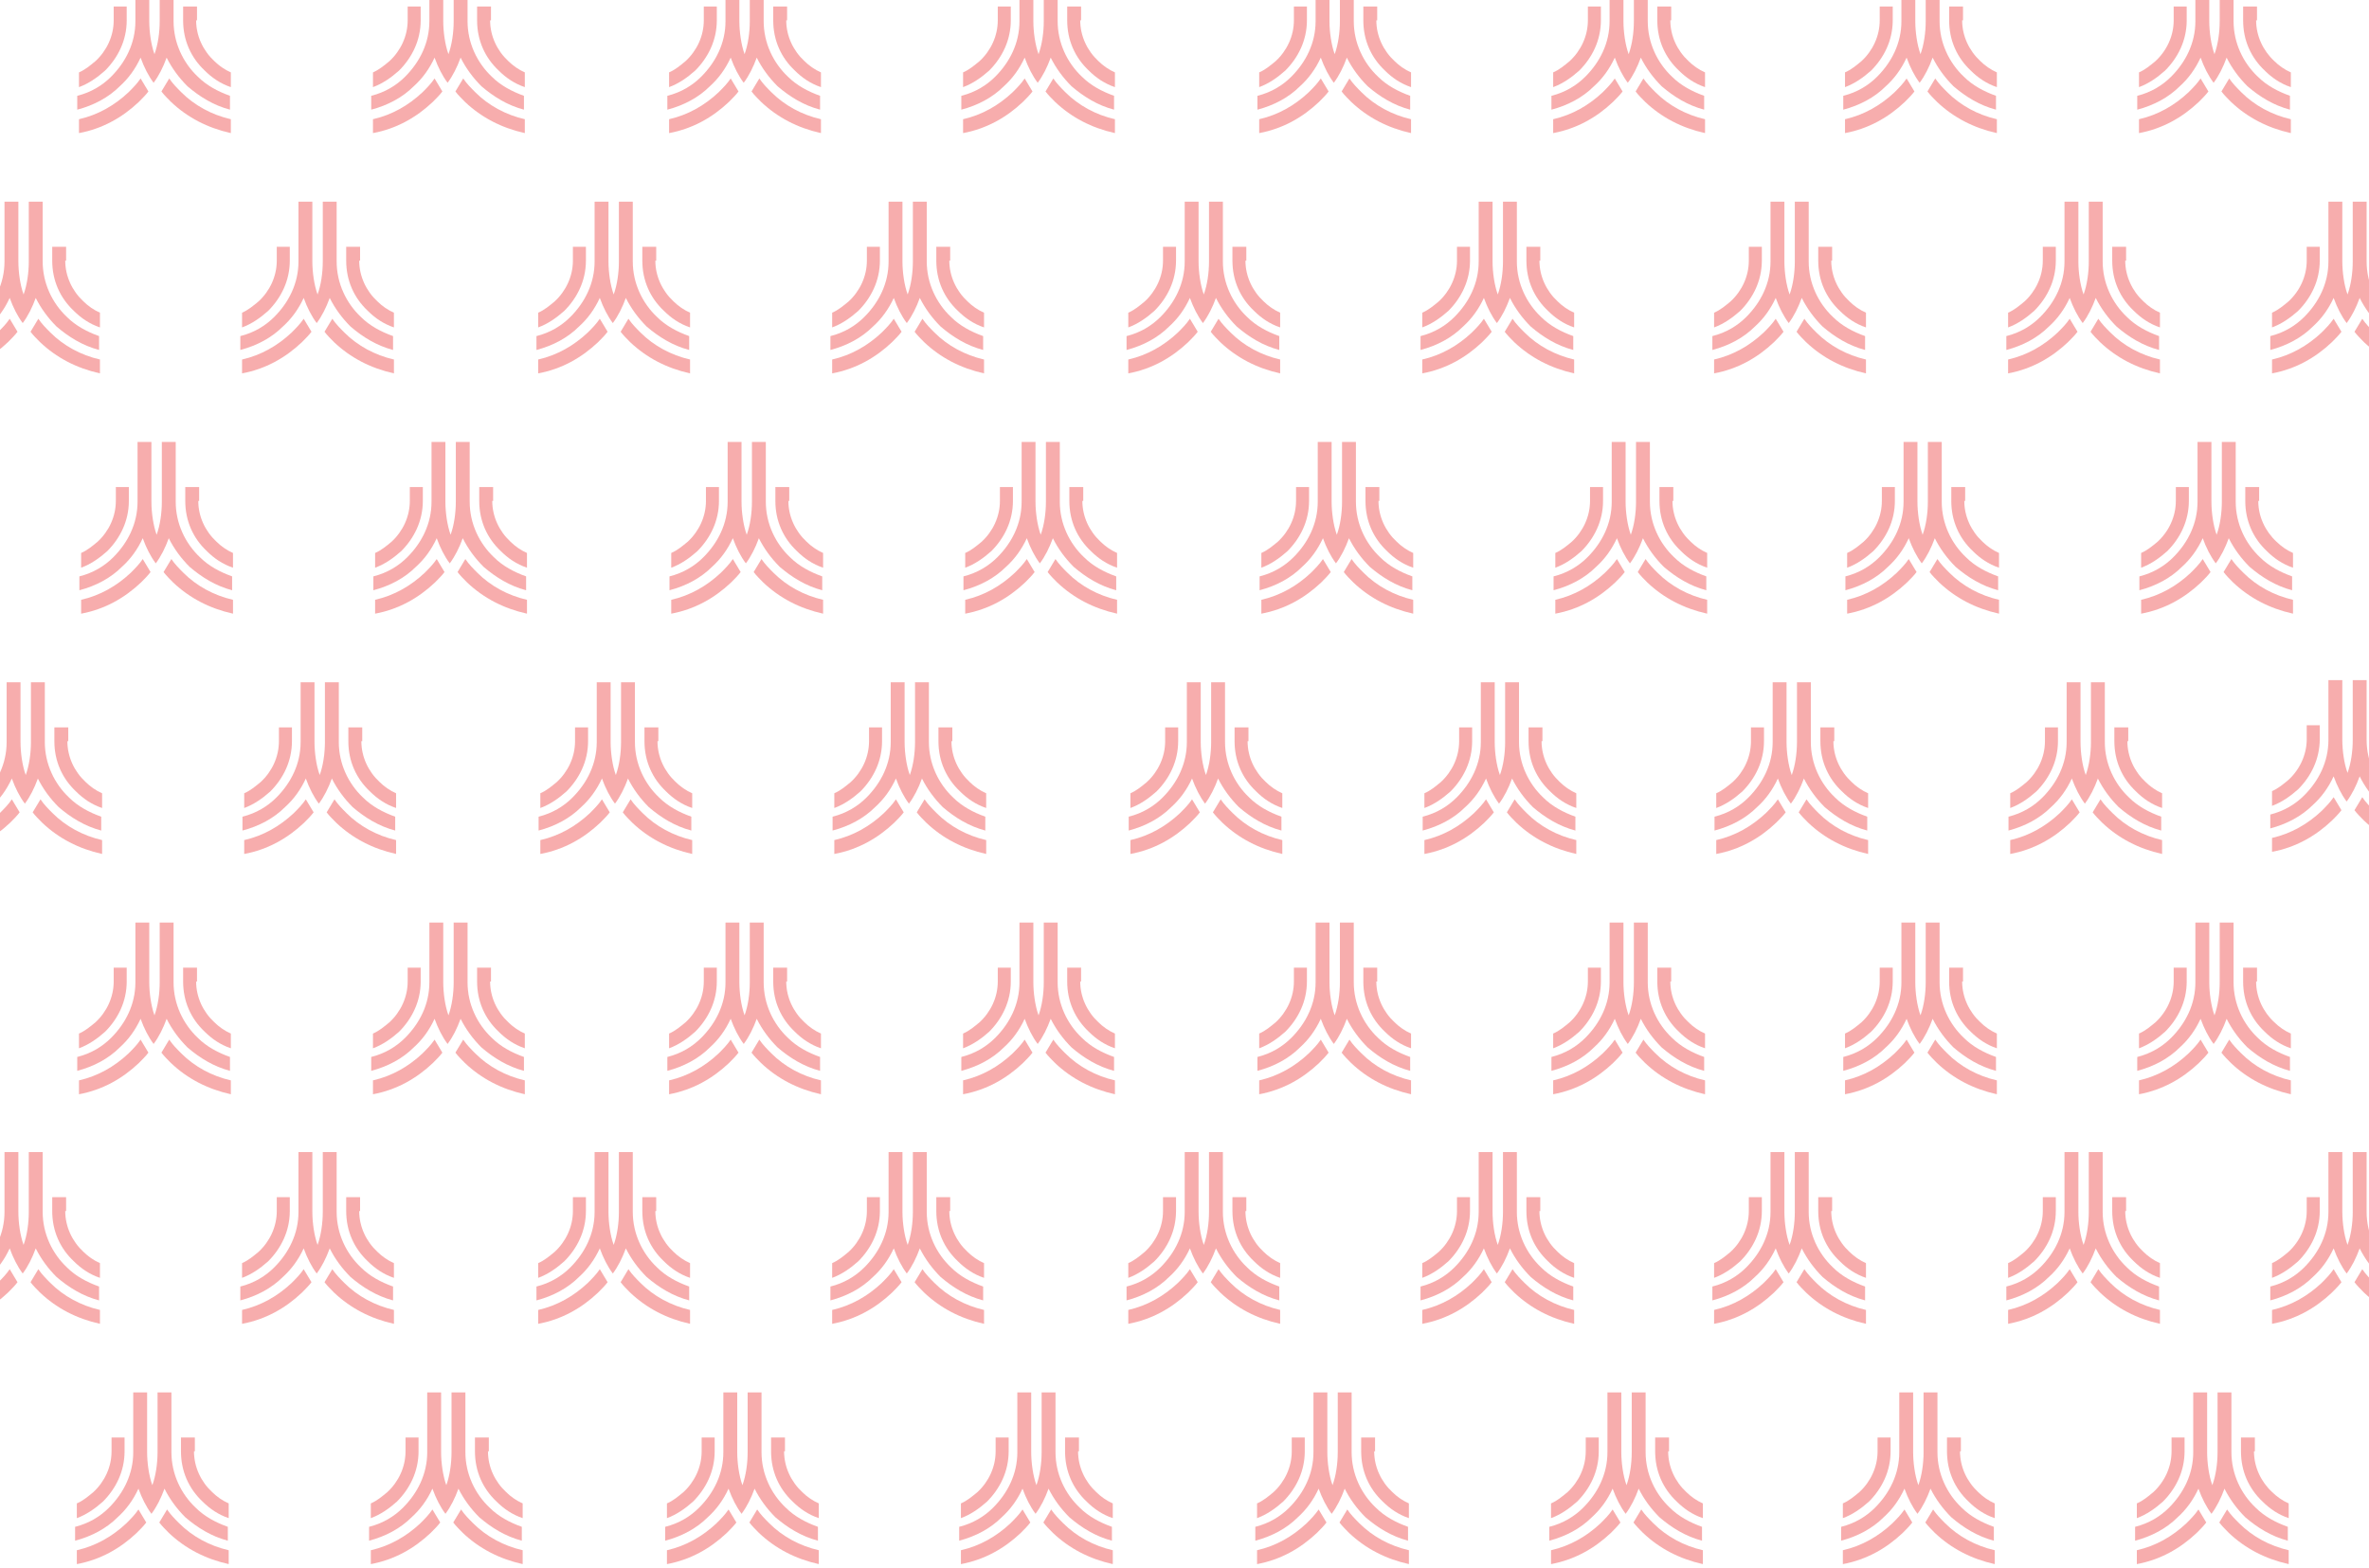 <svg width="1104" height="731" fill="none" xmlns="http://www.w3.org/2000/svg"><g opacity=".4" clip-path="url(#clip0)" fill="#EB3333"><path d="M426.227 154.632c1.213 1.616 2.83 3.233 4.448 4.85 7.683 7.276 16.985 12.126 27.903 14.552v-6.468c-8.896-2.021-16.984-6.467-23.05-12.53-2.022-2.021-4.044-4.042-5.662-6.468l-3.639 6.064z"/><path d="M402.772 147.76c6.874-6.871 11.323-15.764 11.323-25.869V94h6.47v27.891c0 4.85.809 10.913 2.426 15.36 1.618-4.447 2.427-10.106 2.427-15.36V94h6.47v27.891c0 10.105 4.449 19.402 11.323 25.869 4.044 4.042 9.301 6.872 14.963 8.893v6.467c-7.684-2.021-14.154-6.063-19.815-10.913-4.044-4.043-7.28-8.489-9.706-13.339-1.618 4.446-3.64 8.488-6.066 11.722-2.426-3.234-4.448-7.276-6.066-11.722-2.426 5.254-5.662 9.701-9.706 13.339-5.257 5.254-12.131 8.892-19.815 10.913v-6.467c6.47-1.617 11.728-4.851 15.772-8.893z"/><path d="M442.403 121.486c0 7.276 3.235 14.147 8.492 18.998 2.022 2.021 4.853 4.042 7.684 5.255v6.871c-4.853-1.617-8.897-4.446-12.132-7.68-6.471-6.063-10.11-14.147-10.11-23.444v-6.467h6.47v6.467h-.404zM403.58 115.019h6.471v6.467c0 9.297-4.044 17.381-10.11 23.444-3.64 3.234-7.684 6.063-12.132 7.68v-6.871c2.831-1.213 5.257-3.234 7.683-5.255 5.258-4.851 8.493-11.722 8.493-18.998v-6.467h-.405zM416.521 148.568c-1.617 2.426-3.639 4.447-5.661 6.468-6.471 6.063-14.154 10.509-23.051 12.53v6.468c10.919-2.021 20.22-7.276 27.903-14.552 1.618-1.617 3.235-3.234 4.449-4.85l-3.64-6.064zM488.227 266.632c1.213 1.616 2.83 3.233 4.448 4.85 7.683 7.276 16.985 12.126 27.903 14.552v-6.468c-8.896-2.021-16.984-6.467-23.05-12.53-2.022-2.021-4.044-4.042-5.662-6.468l-3.639 6.064z"/><path d="M464.772 259.76c6.874-6.871 11.323-15.764 11.323-25.869V206h6.47v27.891c0 4.85.809 10.913 2.426 15.36 1.618-4.447 2.427-10.106 2.427-15.36V206h6.47v27.891c0 10.105 4.449 19.402 11.323 25.869 4.044 4.042 9.301 6.872 14.963 8.893v6.467c-7.684-2.021-14.154-6.063-19.815-10.913-4.044-4.043-7.28-8.489-9.706-13.339-1.618 4.446-3.64 8.488-6.066 11.722-2.426-3.234-4.448-7.276-6.066-11.722-2.426 5.254-5.662 9.701-9.706 13.339-5.257 5.254-12.131 8.892-19.815 10.913v-6.467c6.47-1.617 11.728-4.851 15.772-8.893z"/><path d="M504.403 233.486c0 7.276 3.235 14.147 8.492 18.998 2.022 2.021 4.853 4.042 7.684 5.255v6.871c-4.853-1.617-8.897-4.446-12.132-7.68-6.471-6.063-10.11-14.147-10.11-23.444v-6.467h6.47v6.467h-.404zM465.58 227.019h6.471v6.467c0 9.297-4.044 17.381-10.11 23.444-3.64 3.234-7.684 6.063-12.132 7.68v-6.871c2.831-1.213 5.257-3.234 7.683-5.255 5.258-4.851 8.493-11.722 8.493-18.998v-6.467h-.405zM478.521 260.568c-1.617 2.426-3.639 4.447-5.661 6.468-6.471 6.063-14.154 10.509-23.051 12.53v6.468c10.919-2.021 20.22-7.276 27.903-14.552 1.618-1.617 3.235-3.234 4.449-4.85l-3.64-6.064zM1097.23 597.632c1.21 1.616 2.83 3.233 4.44 4.85 7.69 7.276 16.99 12.126 27.91 14.552v-6.468c-8.9-2.021-16.99-6.467-23.05-12.53-2.02-2.021-4.05-4.042-5.66-6.468l-3.64 6.064z"/><path d="M1073.77 590.76c6.88-6.871 11.32-15.764 11.32-25.869V537h6.48v27.891c0 4.85.8 10.913 2.42 15.36 1.62-4.447 2.43-10.106 2.43-15.36V537h6.47v27.891c0 10.105 4.45 19.402 11.32 25.869 4.05 4.042 9.3 6.872 14.96 8.893v6.467c-7.68-2.021-14.15-6.063-19.81-10.913-4.05-4.043-7.28-8.489-9.71-13.339-1.61 4.446-3.64 8.488-6.06 11.722-2.43-3.234-4.45-7.276-6.07-11.722-2.43 5.254-5.66 9.701-9.7 13.339-5.26 5.254-12.14 8.892-19.82 10.913v-6.467c6.47-1.617 11.73-4.851 15.77-8.893z"/><path d="M1074.58 558.019h6.47v6.467c0 9.297-4.04 17.381-10.11 23.444-3.64 3.234-7.68 6.063-12.13 7.68v-6.871c2.83-1.213 5.26-3.234 7.68-5.255 5.26-4.851 8.49-11.722 8.49-18.998v-6.467h-.4zM1087.52 591.568c-1.62 2.426-3.64 4.447-5.66 6.468-6.47 6.063-14.15 10.509-23.05 12.53v6.468c10.92-2.021 20.22-7.276 27.9-14.552 1.62-1.617 3.24-3.234 4.45-4.85l-3.64-6.064zM427.227 378.632c1.213 1.616 2.83 3.233 4.448 4.85 7.683 7.276 16.985 12.126 27.903 14.552v-6.468c-8.896-2.021-16.984-6.467-23.05-12.53-2.022-2.021-4.044-4.042-5.662-6.468l-3.639 6.064z"/><path d="M403.772 371.76c6.874-6.871 11.323-15.764 11.323-25.869V318h6.47v27.891c0 4.85.809 10.913 2.426 15.36 1.618-4.447 2.427-10.106 2.427-15.36V318h6.47v27.891c0 10.105 4.449 19.402 11.323 25.869 4.044 4.042 9.301 6.872 14.963 8.893v6.467c-7.684-2.021-14.154-6.063-19.815-10.913-4.044-4.043-7.28-8.489-9.706-13.339-1.618 4.446-3.64 8.488-6.066 11.722-2.426-3.234-4.448-7.276-6.066-11.722-2.426 5.254-5.662 9.701-9.706 13.339-5.257 5.254-12.131 8.892-19.815 10.913v-6.467c6.47-1.617 11.728-4.851 15.772-8.893z"/><path d="M443.403 345.486c0 7.276 3.235 14.147 8.492 18.998 2.022 2.021 4.853 4.042 7.684 5.255v6.871c-4.853-1.617-8.897-4.446-12.132-7.68-6.471-6.063-10.11-14.147-10.11-23.444v-6.467h6.47v6.467h-.404zM404.58 339.019h6.471v6.467c0 9.297-4.044 17.381-10.11 23.444-3.64 3.234-7.684 6.063-12.132 7.68v-6.871c2.831-1.213 5.257-3.234 7.683-5.255 5.258-4.851 8.493-11.722 8.493-18.998v-6.467h-.405zM417.521 372.568c-1.617 2.426-3.639 4.447-5.661 6.468-6.471 6.063-14.154 10.509-23.051 12.53v6.468c10.919-2.021 20.22-7.276 27.903-14.552 1.618-1.617 3.235-3.234 4.449-4.85l-3.64-6.064zM487.227 490.632c1.213 1.616 2.83 3.233 4.448 4.85 7.683 7.276 16.985 12.126 27.903 14.552v-6.468c-8.896-2.021-16.984-6.467-23.05-12.53-2.022-2.021-4.044-4.042-5.662-6.468l-3.639 6.064z"/><path d="M463.772 483.76c6.874-6.871 11.323-15.764 11.323-25.869V430h6.47v27.891c0 4.85.809 10.913 2.426 15.36 1.618-4.447 2.427-10.106 2.427-15.36V430h6.47v27.891c0 10.105 4.449 19.402 11.323 25.869 4.044 4.042 9.301 6.872 14.963 8.893v6.467c-7.684-2.021-14.154-6.063-19.815-10.913-4.044-4.043-7.28-8.489-9.706-13.339-1.618 4.446-3.64 8.488-6.066 11.722-2.426-3.234-4.448-7.276-6.066-11.722-2.426 5.254-5.662 9.701-9.706 13.339-5.257 5.254-12.131 8.892-19.815 10.913v-6.467c6.47-1.617 11.728-4.851 15.772-8.893z"/><path d="M503.403 457.486c0 7.276 3.235 14.147 8.492 18.998 2.022 2.021 4.853 4.042 7.684 5.255v6.871c-4.853-1.617-8.897-4.446-12.132-7.68-6.471-6.063-10.11-14.147-10.11-23.444v-6.467h6.47v6.467h-.404zM464.58 451.019h6.471v6.467c0 9.297-4.044 17.381-10.11 23.444-3.64 3.234-7.684 6.063-12.132 7.68v-6.871c2.831-1.213 5.257-3.234 7.683-5.255 5.258-4.851 8.493-11.722 8.493-18.998v-6.467h-.405zM477.521 484.568c-1.617 2.426-3.639 4.447-5.661 6.468-6.471 6.063-14.154 10.509-23.051 12.53v6.468c10.919-2.021 20.22-7.276 27.903-14.552 1.618-1.617 3.235-3.234 4.449-4.85l-3.64-6.064zM426.227 597.632c1.213 1.616 2.83 3.233 4.448 4.85 7.683 7.276 16.985 12.126 27.903 14.552v-6.468c-8.896-2.021-16.984-6.467-23.05-12.53-2.022-2.021-4.044-4.042-5.662-6.468l-3.639 6.064z"/><path d="M402.772 590.76c6.874-6.871 11.323-15.764 11.323-25.869V537h6.47v27.891c0 4.85.809 10.913 2.426 15.36 1.618-4.447 2.427-10.106 2.427-15.36V537h6.47v27.891c0 10.105 4.449 19.402 11.323 25.869 4.044 4.042 9.301 6.872 14.963 8.893v6.467c-7.684-2.021-14.154-6.063-19.815-10.913-4.044-4.043-7.28-8.489-9.706-13.339-1.618 4.446-3.64 8.488-6.066 11.722-2.426-3.234-4.448-7.276-6.066-11.722-2.426 5.254-5.662 9.701-9.706 13.339-5.257 5.254-12.131 8.892-19.815 10.913v-6.467c6.47-1.617 11.728-4.851 15.772-8.893z"/><path d="M442.403 564.486c0 7.276 3.235 14.147 8.492 18.998 2.022 2.021 4.853 4.042 7.684 5.255v6.871c-4.853-1.617-8.897-4.446-12.132-7.68-6.471-6.063-10.11-14.147-10.11-23.444v-6.467h6.47v6.467h-.404zM403.58 558.019h6.471v6.467c0 9.297-4.044 17.381-10.11 23.444-3.64 3.234-7.684 6.063-12.132 7.68v-6.871c2.831-1.213 5.257-3.234 7.683-5.255 5.258-4.851 8.493-11.722 8.493-18.998v-6.467h-.405zM416.521 591.568c-1.617 2.426-3.639 4.447-5.661 6.468-6.471 6.063-14.154 10.509-23.051 12.53v6.468c10.919-2.021 20.22-7.276 27.903-14.552 1.618-1.617 3.235-3.234 4.449-4.85l-3.64-6.064zM486.227 709.632c1.213 1.616 2.83 3.233 4.448 4.85 7.683 7.276 16.985 12.126 27.903 14.552v-6.468c-8.896-2.021-16.984-6.467-23.05-12.53-2.022-2.021-4.044-4.042-5.662-6.468l-3.639 6.064z"/><path d="M462.772 702.76c6.874-6.871 11.323-15.764 11.323-25.869V649h6.47v27.891c0 4.85.809 10.913 2.426 15.36 1.618-4.447 2.427-10.106 2.427-15.36V649h6.47v27.891c0 10.105 4.449 19.402 11.323 25.869 4.044 4.042 9.301 6.872 14.963 8.893v6.467c-7.684-2.021-14.154-6.063-19.815-10.913-4.044-4.043-7.28-8.489-9.706-13.339-1.618 4.446-3.64 8.488-6.066 11.722-2.426-3.234-4.448-7.276-6.066-11.722-2.426 5.254-5.662 9.701-9.706 13.339-5.257 5.254-12.131 8.892-19.815 10.913v-6.467c6.47-1.617 11.728-4.851 15.772-8.893z"/><path d="M502.403 676.486c0 7.276 3.235 14.147 8.492 18.998 2.022 2.021 4.853 4.042 7.684 5.255v6.871c-4.853-1.617-8.897-4.446-12.132-7.68-6.471-6.063-10.11-14.147-10.11-23.444v-6.467h6.47v6.467h-.404zM463.58 670.019h6.471v6.467c0 9.297-4.044 17.381-10.11 23.444-3.64 3.234-7.684 6.063-12.132 7.68v-6.871c2.831-1.213 5.257-3.234 7.683-5.255 5.258-4.851 8.493-11.722 8.493-18.998v-6.467h-.405zM476.521 703.568c-1.617 2.426-3.639 4.447-5.661 6.468-6.471 6.063-14.154 10.509-23.051 12.53v6.468c10.919-2.021 20.22-7.276 27.903-14.552 1.618-1.617 3.235-3.234 4.449-4.85l-3.64-6.064zM289.227 154.632c1.213 1.616 2.83 3.233 4.448 4.85 7.683 7.276 16.985 12.126 27.903 14.552v-6.468c-8.896-2.021-16.984-6.467-23.05-12.53-2.022-2.021-4.044-4.042-5.662-6.468l-3.639 6.064z"/><path d="M265.772 147.76c6.874-6.871 11.323-15.764 11.323-25.869V94h6.47v27.891c0 4.85.809 10.913 2.426 15.36 1.618-4.447 2.427-10.106 2.427-15.36V94h6.47v27.891c0 10.105 4.449 19.402 11.323 25.869 4.044 4.042 9.301 6.872 14.963 8.893v6.467c-7.684-2.021-14.154-6.063-19.815-10.913-4.044-4.043-7.28-8.489-9.706-13.339-1.618 4.446-3.64 8.488-6.066 11.722-2.426-3.234-4.448-7.276-6.066-11.722-2.426 5.254-5.662 9.701-9.706 13.339-5.257 5.254-12.131 8.892-19.815 10.913v-6.467c6.47-1.617 11.728-4.851 15.772-8.893z"/><path d="M305.403 121.486c0 7.276 3.235 14.147 8.492 18.998 2.022 2.021 4.853 4.042 7.684 5.255v6.871c-4.853-1.617-8.897-4.446-12.132-7.68-6.471-6.063-10.11-14.147-10.11-23.444v-6.467h6.47v6.467h-.404zM266.58 115.019h6.471v6.467c0 9.297-4.044 17.381-10.11 23.444-3.64 3.234-7.684 6.063-12.132 7.68v-6.871c2.831-1.213 5.257-3.234 7.683-5.255 5.258-4.851 8.493-11.722 8.493-18.998v-6.467h-.405zM279.521 148.568c-1.617 2.426-3.639 4.447-5.661 6.468-6.471 6.063-14.154 10.509-23.051 12.53v6.468c10.919-2.021 20.22-7.276 27.903-14.552 1.618-1.617 3.235-3.234 4.449-4.85l-3.64-6.064zM351.227 266.632c1.213 1.616 2.83 3.233 4.448 4.85 7.683 7.276 16.985 12.126 27.903 14.552v-6.468c-8.896-2.021-16.984-6.467-23.05-12.53-2.022-2.021-4.044-4.042-5.662-6.468l-3.639 6.064z"/><path d="M327.772 259.76c6.874-6.871 11.323-15.764 11.323-25.869V206h6.47v27.891c0 4.85.809 10.913 2.426 15.36 1.618-4.447 2.427-10.106 2.427-15.36V206h6.47v27.891c0 10.105 4.449 19.402 11.323 25.869 4.044 4.042 9.301 6.872 14.963 8.893v6.467c-7.684-2.021-14.154-6.063-19.815-10.913-4.044-4.043-7.28-8.489-9.706-13.339-1.618 4.446-3.64 8.488-6.066 11.722-2.426-3.234-4.448-7.276-6.066-11.722-2.426 5.254-5.662 9.701-9.706 13.339-5.257 5.254-12.131 8.892-19.815 10.913v-6.467c6.47-1.617 11.728-4.851 15.772-8.893z"/><path d="M367.403 233.486c0 7.276 3.235 14.147 8.492 18.998 2.022 2.021 4.853 4.042 7.684 5.255v6.871c-4.853-1.617-8.897-4.446-12.132-7.68-6.471-6.063-10.11-14.147-10.11-23.444v-6.467h6.47v6.467h-.404zM328.58 227.019h6.471v6.467c0 9.297-4.044 17.381-10.11 23.444-3.64 3.234-7.684 6.063-12.132 7.68v-6.871c2.831-1.213 5.257-3.234 7.683-5.255 5.258-4.851 8.493-11.722 8.493-18.998v-6.467h-.405zM341.521 260.568c-1.617 2.426-3.639 4.447-5.661 6.468-6.471 6.063-14.154 10.509-23.051 12.53v6.468c10.919-2.021 20.22-7.276 27.903-14.552 1.618-1.617 3.235-3.234 4.449-4.85l-3.64-6.064zM290.227 378.632c1.213 1.616 2.83 3.233 4.448 4.85 7.683 7.276 16.985 12.126 27.903 14.552v-6.468c-8.896-2.021-16.984-6.467-23.05-12.53-2.022-2.021-4.044-4.042-5.662-6.468l-3.639 6.064z"/><path d="M266.772 371.76c6.874-6.871 11.323-15.764 11.323-25.869V318h6.47v27.891c0 4.85.809 10.913 2.426 15.36 1.618-4.447 2.427-10.106 2.427-15.36V318h6.47v27.891c0 10.105 4.449 19.402 11.323 25.869 4.044 4.042 9.301 6.872 14.963 8.893v6.467c-7.684-2.021-14.154-6.063-19.815-10.913-4.044-4.043-7.28-8.489-9.706-13.339-1.618 4.446-3.64 8.488-6.066 11.722-2.426-3.234-4.448-7.276-6.066-11.722-2.426 5.254-5.662 9.701-9.706 13.339-5.257 5.254-12.131 8.892-19.815 10.913v-6.467c6.47-1.617 11.728-4.851 15.772-8.893z"/><path d="M306.403 345.486c0 7.276 3.235 14.147 8.492 18.998 2.022 2.021 4.853 4.042 7.684 5.255v6.871c-4.853-1.617-8.897-4.446-12.132-7.68-6.471-6.063-10.11-14.147-10.11-23.444v-6.467h6.47v6.467h-.404zM267.58 339.019h6.471v6.467c0 9.297-4.044 17.381-10.11 23.444-3.64 3.234-7.684 6.063-12.132 7.68v-6.871c2.831-1.213 5.257-3.234 7.683-5.255 5.258-4.851 8.493-11.722 8.493-18.998v-6.467h-.405zM280.521 372.568c-1.617 2.426-3.639 4.447-5.661 6.468-6.471 6.063-14.154 10.509-23.051 12.53v6.468c10.919-2.021 20.22-7.276 27.903-14.552 1.618-1.617 3.235-3.234 4.449-4.85l-3.64-6.064zM350.227 490.632c1.213 1.616 2.83 3.233 4.448 4.85 7.683 7.276 16.985 12.126 27.903 14.552v-6.468c-8.896-2.021-16.984-6.467-23.05-12.53-2.022-2.021-4.044-4.042-5.662-6.468l-3.639 6.064z"/><path d="M326.772 483.76c6.874-6.871 11.323-15.764 11.323-25.869V430h6.47v27.891c0 4.85.809 10.913 2.426 15.36 1.618-4.447 2.427-10.106 2.427-15.36V430h6.47v27.891c0 10.105 4.449 19.402 11.323 25.869 4.044 4.042 9.301 6.872 14.963 8.893v6.467c-7.684-2.021-14.154-6.063-19.815-10.913-4.044-4.043-7.28-8.489-9.706-13.339-1.618 4.446-3.64 8.488-6.066 11.722-2.426-3.234-4.448-7.276-6.066-11.722-2.426 5.254-5.662 9.701-9.706 13.339-5.257 5.254-12.131 8.892-19.815 10.913v-6.467c6.47-1.617 11.728-4.851 15.772-8.893z"/><path d="M366.403 457.486c0 7.276 3.235 14.147 8.492 18.998 2.022 2.021 4.853 4.042 7.684 5.255v6.871c-4.853-1.617-8.897-4.446-12.132-7.68-6.471-6.063-10.11-14.147-10.11-23.444v-6.467h6.47v6.467h-.404zM327.58 451.019h6.471v6.467c0 9.297-4.044 17.381-10.11 23.444-3.64 3.234-7.684 6.063-12.132 7.68v-6.871c2.831-1.213 5.257-3.234 7.683-5.255 5.258-4.851 8.493-11.722 8.493-18.998v-6.467h-.405zM340.521 484.568c-1.617 2.426-3.639 4.447-5.661 6.468-6.471 6.063-14.154 10.509-23.051 12.53v6.468c10.919-2.021 20.22-7.276 27.903-14.552 1.618-1.617 3.235-3.234 4.449-4.85l-3.64-6.064zM289.227 597.632c1.213 1.616 2.83 3.233 4.448 4.85 7.683 7.276 16.985 12.126 27.903 14.552v-6.468c-8.896-2.021-16.984-6.467-23.05-12.53-2.022-2.021-4.044-4.042-5.662-6.468l-3.639 6.064z"/><path d="M265.772 590.76c6.874-6.871 11.323-15.764 11.323-25.869V537h6.47v27.891c0 4.85.809 10.913 2.426 15.36 1.618-4.447 2.427-10.106 2.427-15.36V537h6.47v27.891c0 10.105 4.449 19.402 11.323 25.869 4.044 4.042 9.301 6.872 14.963 8.893v6.467c-7.684-2.021-14.154-6.063-19.815-10.913-4.044-4.043-7.28-8.489-9.706-13.339-1.618 4.446-3.64 8.488-6.066 11.722-2.426-3.234-4.448-7.276-6.066-11.722-2.426 5.254-5.662 9.701-9.706 13.339-5.257 5.254-12.131 8.892-19.815 10.913v-6.467c6.47-1.617 11.728-4.851 15.772-8.893z"/><path d="M305.403 564.486c0 7.276 3.235 14.147 8.492 18.998 2.022 2.021 4.853 4.042 7.684 5.255v6.871c-4.853-1.617-8.897-4.446-12.132-7.68-6.471-6.063-10.11-14.147-10.11-23.444v-6.467h6.47v6.467h-.404zM266.58 558.019h6.471v6.467c0 9.297-4.044 17.381-10.11 23.444-3.64 3.234-7.684 6.063-12.132 7.68v-6.871c2.831-1.213 5.257-3.234 7.683-5.255 5.258-4.851 8.493-11.722 8.493-18.998v-6.467h-.405zM279.521 591.568c-1.617 2.426-3.639 4.447-5.661 6.468-6.471 6.063-14.154 10.509-23.051 12.53v6.468c10.919-2.021 20.22-7.276 27.903-14.552 1.618-1.617 3.235-3.234 4.449-4.85l-3.64-6.064zM349.227 709.632c1.213 1.616 2.83 3.233 4.448 4.85 7.683 7.276 16.985 12.126 27.903 14.552v-6.468c-8.896-2.021-16.984-6.467-23.05-12.53-2.022-2.021-4.044-4.042-5.662-6.468l-3.639 6.064z"/><path d="M325.772 702.76c6.874-6.871 11.323-15.764 11.323-25.869V649h6.47v27.891c0 4.85.809 10.913 2.426 15.36 1.618-4.447 2.427-10.106 2.427-15.36V649h6.47v27.891c0 10.105 4.449 19.402 11.323 25.869 4.044 4.042 9.301 6.872 14.963 8.893v6.467c-7.684-2.021-14.154-6.063-19.815-10.913-4.044-4.043-7.28-8.489-9.706-13.339-1.618 4.446-3.64 8.488-6.066 11.722-2.426-3.234-4.448-7.276-6.066-11.722-2.426 5.254-5.662 9.701-9.706 13.339-5.257 5.254-12.131 8.892-19.815 10.913v-6.467c6.47-1.617 11.728-4.851 15.772-8.893z"/><path d="M365.403 676.486c0 7.276 3.235 14.147 8.492 18.998 2.022 2.021 4.853 4.042 7.684 5.255v6.871c-4.853-1.617-8.897-4.446-12.132-7.68-6.471-6.063-10.11-14.147-10.11-23.444v-6.467h6.47v6.467h-.404zM326.58 670.019h6.471v6.467c0 9.297-4.044 17.381-10.11 23.444-3.64 3.234-7.684 6.063-12.132 7.68v-6.871c2.831-1.213 5.257-3.234 7.683-5.255 5.258-4.851 8.493-11.722 8.493-18.998v-6.467h-.405zM339.521 703.568c-1.617 2.426-3.639 4.447-5.661 6.468-6.471 6.063-14.154 10.509-23.051 12.53v6.468c10.919-2.021 20.22-7.276 27.903-14.552 1.618-1.617 3.235-3.234 4.449-4.85l-3.64-6.064zM974.227 154.632c1.213 1.616 2.83 3.233 4.448 4.85 7.683 7.276 16.985 12.126 27.905 14.552v-6.468c-8.898-2.021-16.986-6.467-23.052-12.53-2.022-2.021-4.044-4.042-5.662-6.468l-3.639 6.064z"/><path d="M950.772 147.76c6.874-6.871 11.323-15.764 11.323-25.869V94h6.47v27.891c0 4.85.809 10.913 2.426 15.36 1.618-4.447 2.427-10.106 2.427-15.36V94h6.47v27.891c0 10.105 4.449 19.402 11.323 25.869 4.044 4.042 9.299 6.872 14.959 8.893v6.467c-7.68-2.021-14.15-6.063-19.811-10.913-4.044-4.043-7.28-8.489-9.706-13.339-1.618 4.446-3.64 8.488-6.066 11.722-2.426-3.234-4.448-7.276-6.066-11.722-2.426 5.254-5.662 9.701-9.706 13.339-5.257 5.254-12.131 8.892-19.815 10.913v-6.467c6.47-1.617 11.728-4.851 15.772-8.893z"/><path d="M990.403 121.486c0 7.276 3.235 14.147 8.492 18.998 2.025 2.021 4.855 4.042 7.685 5.255v6.871c-4.85-1.617-8.898-4.446-12.133-7.68-6.471-6.063-10.11-14.147-10.11-23.444v-6.467h6.47v6.467h-.404zM951.58 115.019h6.471v6.467c0 9.297-4.044 17.381-10.11 23.444-3.64 3.234-7.684 6.063-12.132 7.68v-6.871c2.831-1.213 5.257-3.234 7.683-5.255 5.258-4.851 8.493-11.722 8.493-18.998v-6.467h-.405zM964.521 148.568c-1.617 2.426-3.639 4.447-5.661 6.468-6.471 6.063-14.154 10.509-23.051 12.53v6.468c10.919-2.021 20.22-7.276 27.903-14.552 1.618-1.617 3.235-3.234 4.449-4.85l-3.64-6.064zM1036.23 266.632c1.21 1.616 2.83 3.233 4.44 4.85 7.69 7.276 16.99 12.126 27.91 14.552v-6.468c-8.9-2.021-16.99-6.467-23.05-12.53-2.02-2.021-4.05-4.042-5.66-6.468l-3.64 6.064z"/><path d="M1012.77 259.76c6.88-6.871 11.32-15.764 11.32-25.869V206h6.48v27.891c0 4.85.8 10.913 2.42 15.36 1.62-4.447 2.43-10.106 2.43-15.36V206h6.47v27.891c0 10.105 4.45 19.402 11.32 25.869 4.05 4.042 9.3 6.872 14.96 8.893v6.467c-7.68-2.021-14.15-6.063-19.81-10.913-4.05-4.043-7.28-8.489-9.71-13.339-1.61 4.446-3.64 8.488-6.06 11.722-2.43-3.234-4.45-7.276-6.07-11.722-2.43 5.254-5.66 9.701-9.7 13.339-5.26 5.254-12.14 8.892-19.82 10.913v-6.467c6.47-1.617 11.73-4.851 15.77-8.893z"/><path d="M1052.4 233.486c0 7.276 3.24 14.147 8.49 18.998 2.03 2.021 4.86 4.042 7.69 5.255v6.871c-4.85-1.617-8.9-4.446-12.13-7.68-6.47-6.063-10.11-14.147-10.11-23.444v-6.467h6.47v6.467h-.41zM1013.58 227.019h6.47v6.467c0 9.297-4.04 17.381-10.11 23.444-3.64 3.234-7.68 6.063-12.131 7.68v-6.871c2.831-1.213 5.261-3.234 7.681-5.255 5.26-4.851 8.49-11.722 8.49-18.998v-6.467h-.4zM1026.52 260.568c-1.62 2.426-3.64 4.447-5.66 6.468-6.47 6.063-14.15 10.509-23.051 12.53v6.468c10.921-2.021 20.221-7.276 27.901-14.552 1.62-1.617 3.24-3.234 4.45-4.85l-3.64-6.064zM975.227 378.632c1.213 1.616 2.83 3.233 4.448 4.85 7.683 7.276 16.985 12.126 27.905 14.552v-6.468c-8.898-2.021-16.986-6.467-23.052-12.53-2.022-2.021-4.044-4.042-5.662-6.468l-3.639 6.064z"/><path d="M951.772 371.76c6.874-6.871 11.323-15.764 11.323-25.869V318h6.47v27.891c0 4.85.809 10.913 2.426 15.36 1.618-4.447 2.427-10.106 2.427-15.36V318h6.47v27.891c0 10.105 4.449 19.402 11.323 25.869 4.044 4.042 9.299 6.872 14.959 8.893v6.467c-7.68-2.021-14.15-6.063-19.811-10.913-4.044-4.043-7.28-8.489-9.706-13.339-1.618 4.446-3.64 8.488-6.066 11.722-2.426-3.234-4.448-7.276-6.066-11.722-2.426 5.254-5.662 9.701-9.706 13.339-5.257 5.254-12.131 8.892-19.815 10.913v-6.467c6.47-1.617 11.728-4.851 15.772-8.893z"/><path d="M991.403 345.486c0 7.276 3.235 14.147 8.492 18.998 2.025 2.021 4.855 4.042 7.685 5.255v6.871c-4.85-1.617-8.898-4.446-12.133-7.68-6.471-6.063-10.11-14.147-10.11-23.444v-6.467h6.47v6.467h-.404zM952.58 339.019h6.471v6.467c0 9.297-4.044 17.381-10.11 23.444-3.64 3.234-7.684 6.063-12.132 7.68v-6.871c2.831-1.213 5.257-3.234 7.683-5.255 5.258-4.851 8.493-11.722 8.493-18.998v-6.467h-.405zM965.521 372.568c-1.617 2.426-3.639 4.447-5.661 6.468-6.471 6.063-14.154 10.509-23.051 12.53v6.468c10.919-2.021 20.22-7.276 27.903-14.552 1.618-1.617 3.235-3.234 4.449-4.85l-3.64-6.064zM1035.23 490.632c1.21 1.616 2.83 3.233 4.44 4.85 7.69 7.276 16.99 12.126 27.91 14.552v-6.468c-8.9-2.021-16.99-6.467-23.05-12.53-2.02-2.021-4.05-4.042-5.66-6.468l-3.64 6.064z"/><path d="M1011.77 483.76c6.88-6.871 11.32-15.764 11.32-25.869V430h6.48v27.891c0 4.85.8 10.913 2.42 15.36 1.62-4.447 2.43-10.106 2.43-15.36V430h6.47v27.891c0 10.105 4.45 19.402 11.32 25.869 4.05 4.042 9.3 6.872 14.96 8.893v6.467c-7.68-2.021-14.15-6.063-19.81-10.913-4.05-4.043-7.28-8.489-9.71-13.339-1.61 4.446-3.64 8.488-6.06 11.722-2.43-3.234-4.45-7.276-6.07-11.722-2.43 5.254-5.66 9.701-9.7 13.339-5.26 5.254-12.14 8.892-19.82 10.913v-6.467c6.47-1.617 11.73-4.851 15.77-8.893z"/><path d="M1051.4 457.486c0 7.276 3.24 14.147 8.49 18.998 2.03 2.021 4.86 4.042 7.69 5.255v6.871c-4.85-1.617-8.9-4.446-12.13-7.68-6.47-6.063-10.11-14.147-10.11-23.444v-6.467h6.47v6.467h-.41zM1012.58 451.019h6.47v6.467c0 9.297-4.04 17.381-10.11 23.444-3.64 3.234-7.68 6.063-12.131 7.68v-6.871c2.831-1.213 5.261-3.234 7.681-5.255 5.26-4.851 8.49-11.722 8.49-18.998v-6.467h-.4zM1025.52 484.568c-1.62 2.426-3.64 4.447-5.66 6.468-6.47 6.063-14.15 10.509-23.051 12.53v6.468c10.921-2.021 20.221-7.276 27.901-14.552 1.62-1.617 3.24-3.234 4.45-4.85l-3.64-6.064zM974.227 597.632c1.213 1.616 2.83 3.233 4.448 4.85 7.683 7.276 16.985 12.126 27.905 14.552v-6.468c-8.898-2.021-16.986-6.467-23.052-12.53-2.022-2.021-4.044-4.042-5.662-6.468l-3.639 6.064z"/><path d="M950.772 590.76c6.874-6.871 11.323-15.764 11.323-25.869V537h6.47v27.891c0 4.85.809 10.913 2.426 15.36 1.618-4.447 2.427-10.106 2.427-15.36V537h6.47v27.891c0 10.105 4.449 19.402 11.323 25.869 4.044 4.042 9.299 6.872 14.959 8.893v6.467c-7.68-2.021-14.15-6.063-19.811-10.913-4.044-4.043-7.28-8.489-9.706-13.339-1.618 4.446-3.64 8.488-6.066 11.722-2.426-3.234-4.448-7.276-6.066-11.722-2.426 5.254-5.662 9.701-9.706 13.339-5.257 5.254-12.131 8.892-19.815 10.913v-6.467c6.47-1.617 11.728-4.851 15.772-8.893z"/><path d="M990.403 564.486c0 7.276 3.235 14.147 8.492 18.998 2.025 2.021 4.855 4.042 7.685 5.255v6.871c-4.85-1.617-8.898-4.446-12.133-7.68-6.471-6.063-10.11-14.147-10.11-23.444v-6.467h6.47v6.467h-.404zM951.58 558.019h6.471v6.467c0 9.297-4.044 17.381-10.11 23.444-3.64 3.234-7.684 6.063-12.132 7.68v-6.871c2.831-1.213 5.257-3.234 7.683-5.255 5.258-4.851 8.493-11.722 8.493-18.998v-6.467h-.405zM964.521 591.568c-1.617 2.426-3.639 4.447-5.661 6.468-6.471 6.063-14.154 10.509-23.051 12.53v6.468c10.919-2.021 20.22-7.276 27.903-14.552 1.618-1.617 3.235-3.234 4.449-4.85l-3.64-6.064zM1034.23 709.632c1.21 1.616 2.83 3.233 4.44 4.85 7.69 7.276 16.99 12.126 27.91 14.552v-6.468c-8.9-2.021-16.99-6.467-23.05-12.53-2.02-2.021-4.05-4.042-5.66-6.468l-3.64 6.064z"/><path d="M1010.77 702.76c6.88-6.871 11.32-15.764 11.32-25.869V649h6.48v27.891c0 4.85.8 10.913 2.42 15.36 1.62-4.447 2.43-10.106 2.43-15.36V649h6.47v27.891c0 10.105 4.45 19.402 11.32 25.869 4.05 4.042 9.3 6.872 14.96 8.893v6.467c-7.68-2.021-14.15-6.063-19.81-10.913-4.05-4.043-7.28-8.489-9.71-13.339-1.61 4.446-3.64 8.488-6.06 11.722-2.43-3.234-4.45-7.276-6.07-11.722-2.43 5.254-5.66 9.701-9.7 13.339-5.26 5.254-12.14 8.892-19.82 10.913v-6.467c6.47-1.617 11.73-4.851 15.77-8.893z"/><path d="M1050.4 676.486c0 7.276 3.24 14.147 8.49 18.998 2.03 2.021 4.86 4.042 7.69 5.255v6.871c-4.85-1.617-8.9-4.446-12.13-7.68-6.47-6.063-10.11-14.147-10.11-23.444v-6.467h6.47v6.467h-.41zM1011.58 670.019h6.47v6.467c0 9.297-4.04 17.381-10.11 23.444-3.64 3.234-7.68 6.063-12.131 7.68v-6.871c2.831-1.213 5.261-3.234 7.681-5.255 5.26-4.851 8.49-11.722 8.49-18.998v-6.467h-.4zM1024.52 703.568c-1.62 2.426-3.64 4.447-5.66 6.468-6.47 6.063-14.15 10.509-23.051 12.53v6.468c10.921-2.021 20.221-7.276 27.901-14.552 1.62-1.617 3.24-3.234 4.45-4.85l-3.64-6.064zM837.227 154.632c1.213 1.616 2.83 3.233 4.448 4.85 7.683 7.276 16.985 12.126 27.903 14.552v-6.468c-8.896-2.021-16.984-6.467-23.05-12.53-2.022-2.021-4.044-4.042-5.662-6.468l-3.639 6.064z"/><path d="M813.772 147.76c6.874-6.871 11.323-15.764 11.323-25.869V94h6.47v27.891c0 4.85.809 10.913 2.426 15.36 1.618-4.447 2.427-10.106 2.427-15.36V94h6.47v27.891c0 10.105 4.449 19.402 11.323 25.869 4.044 4.042 9.301 6.872 14.963 8.893v6.467c-7.684-2.021-14.154-6.063-19.815-10.913-4.044-4.043-7.28-8.489-9.706-13.339-1.618 4.446-3.64 8.488-6.066 11.722-2.426-3.234-4.448-7.276-6.066-11.722-2.426 5.254-5.662 9.701-9.706 13.339-5.257 5.254-12.131 8.892-19.815 10.913v-6.467c6.47-1.617 11.728-4.851 15.772-8.893z"/><path d="M853.403 121.486c0 7.276 3.235 14.147 8.492 18.998 2.022 2.021 4.853 4.042 7.684 5.255v6.871c-4.853-1.617-8.897-4.446-12.132-7.68-6.471-6.063-10.11-14.147-10.11-23.444v-6.467h6.47v6.467h-.404zM814.58 115.019h6.471v6.467c0 9.297-4.044 17.381-10.11 23.444-3.64 3.234-7.684 6.063-12.132 7.68v-6.871c2.831-1.213 5.257-3.234 7.683-5.255 5.258-4.851 8.493-11.722 8.493-18.998v-6.467h-.405zM827.521 148.568c-1.617 2.426-3.639 4.447-5.661 6.468-6.471 6.063-14.154 10.509-23.051 12.53v6.468c10.919-2.021 20.22-7.276 27.903-14.552 1.618-1.617 3.235-3.234 4.449-4.85l-3.64-6.064zM899.227 266.632c1.213 1.616 2.83 3.233 4.448 4.85 7.683 7.276 16.985 12.126 27.903 14.552v-6.468c-8.896-2.021-16.984-6.467-23.05-12.53-2.022-2.021-4.044-4.042-5.662-6.468l-3.639 6.064z"/><path d="M875.772 259.76c6.874-6.871 11.323-15.764 11.323-25.869V206h6.47v27.891c0 4.85.809 10.913 2.426 15.36 1.618-4.447 2.427-10.106 2.427-15.36V206h6.47v27.891c0 10.105 4.449 19.402 11.323 25.869 4.044 4.042 9.301 6.872 14.963 8.893v6.467c-7.684-2.021-14.154-6.063-19.815-10.913-4.044-4.043-7.28-8.489-9.706-13.339-1.618 4.446-3.64 8.488-6.066 11.722-2.426-3.234-4.448-7.276-6.066-11.722-2.426 5.254-5.662 9.701-9.706 13.339-5.257 5.254-12.131 8.892-19.815 10.913v-6.467c6.47-1.617 11.728-4.851 15.772-8.893z"/><path d="M915.403 233.486c0 7.276 3.235 14.147 8.492 18.998 2.022 2.021 4.853 4.042 7.684 5.255v6.871c-4.853-1.617-8.897-4.446-12.132-7.68-6.471-6.063-10.11-14.147-10.11-23.444v-6.467h6.47v6.467h-.404zM876.58 227.019h6.471v6.467c0 9.297-4.044 17.381-10.11 23.444-3.64 3.234-7.684 6.063-12.132 7.68v-6.871c2.831-1.213 5.257-3.234 7.683-5.255 5.258-4.851 8.493-11.722 8.493-18.998v-6.467h-.405zM889.521 260.568c-1.617 2.426-3.639 4.447-5.661 6.468-6.471 6.063-14.154 10.509-23.051 12.53v6.468c10.919-2.021 20.22-7.276 27.903-14.552 1.618-1.617 3.235-3.234 4.449-4.85l-3.64-6.064zM838.227 378.632c1.213 1.616 2.83 3.233 4.448 4.85 7.683 7.276 16.985 12.126 27.903 14.552v-6.468c-8.896-2.021-16.984-6.467-23.05-12.53-2.022-2.021-4.044-4.042-5.662-6.468l-3.639 6.064z"/><path d="M814.772 371.76c6.874-6.871 11.323-15.764 11.323-25.869V318h6.47v27.891c0 4.85.809 10.913 2.426 15.36 1.618-4.447 2.427-10.106 2.427-15.36V318h6.47v27.891c0 10.105 4.449 19.402 11.323 25.869 4.044 4.042 9.301 6.872 14.963 8.893v6.467c-7.684-2.021-14.154-6.063-19.815-10.913-4.044-4.043-7.28-8.489-9.706-13.339-1.618 4.446-3.64 8.488-6.066 11.722-2.426-3.234-4.448-7.276-6.066-11.722-2.426 5.254-5.662 9.701-9.706 13.339-5.257 5.254-12.131 8.892-19.815 10.913v-6.467c6.47-1.617 11.728-4.851 15.772-8.893z"/><path d="M854.403 345.486c0 7.276 3.235 14.147 8.492 18.998 2.022 2.021 4.853 4.042 7.684 5.255v6.871c-4.853-1.617-8.897-4.446-12.132-7.68-6.471-6.063-10.11-14.147-10.11-23.444v-6.467h6.47v6.467h-.404zM815.58 339.019h6.471v6.467c0 9.297-4.044 17.381-10.11 23.444-3.64 3.234-7.684 6.063-12.132 7.68v-6.871c2.831-1.213 5.257-3.234 7.683-5.255 5.258-4.851 8.493-11.722 8.493-18.998v-6.467h-.405zM828.521 372.568c-1.617 2.426-3.639 4.447-5.661 6.468-6.471 6.063-14.154 10.509-23.051 12.53v6.468c10.919-2.021 20.22-7.276 27.903-14.552 1.618-1.617 3.235-3.234 4.449-4.85l-3.64-6.064zM898.227 490.632c1.213 1.616 2.83 3.233 4.448 4.85 7.683 7.276 16.985 12.126 27.903 14.552v-6.468c-8.896-2.021-16.984-6.467-23.05-12.53-2.022-2.021-4.044-4.042-5.662-6.468l-3.639 6.064z"/><path d="M874.772 483.76c6.874-6.871 11.323-15.764 11.323-25.869V430h6.47v27.891c0 4.85.809 10.913 2.426 15.36 1.618-4.447 2.427-10.106 2.427-15.36V430h6.47v27.891c0 10.105 4.449 19.402 11.323 25.869 4.044 4.042 9.301 6.872 14.963 8.893v6.467c-7.684-2.021-14.154-6.063-19.815-10.913-4.044-4.043-7.28-8.489-9.706-13.339-1.618 4.446-3.64 8.488-6.066 11.722-2.426-3.234-4.448-7.276-6.066-11.722-2.426 5.254-5.662 9.701-9.706 13.339-5.257 5.254-12.131 8.892-19.815 10.913v-6.467c6.47-1.617 11.728-4.851 15.772-8.893z"/><path d="M914.403 457.486c0 7.276 3.235 14.147 8.492 18.998 2.022 2.021 4.853 4.042 7.684 5.255v6.871c-4.853-1.617-8.897-4.446-12.132-7.68-6.471-6.063-10.11-14.147-10.11-23.444v-6.467h6.47v6.467h-.404zM875.58 451.019h6.471v6.467c0 9.297-4.044 17.381-10.11 23.444-3.64 3.234-7.684 6.063-12.132 7.68v-6.871c2.831-1.213 5.257-3.234 7.683-5.255 5.258-4.851 8.493-11.722 8.493-18.998v-6.467h-.405zM888.521 484.568c-1.617 2.426-3.639 4.447-5.661 6.468-6.471 6.063-14.154 10.509-23.051 12.53v6.468c10.919-2.021 20.22-7.276 27.903-14.552 1.618-1.617 3.235-3.234 4.449-4.85l-3.64-6.064zM837.227 597.632c1.213 1.616 2.83 3.233 4.448 4.85 7.683 7.276 16.985 12.126 27.903 14.552v-6.468c-8.896-2.021-16.984-6.467-23.05-12.53-2.022-2.021-4.044-4.042-5.662-6.468l-3.639 6.064z"/><path d="M813.772 590.76c6.874-6.871 11.323-15.764 11.323-25.869V537h6.47v27.891c0 4.85.809 10.913 2.426 15.36 1.618-4.447 2.427-10.106 2.427-15.36V537h6.47v27.891c0 10.105 4.449 19.402 11.323 25.869 4.044 4.042 9.301 6.872 14.963 8.893v6.467c-7.684-2.021-14.154-6.063-19.815-10.913-4.044-4.043-7.28-8.489-9.706-13.339-1.618 4.446-3.64 8.488-6.066 11.722-2.426-3.234-4.448-7.276-6.066-11.722-2.426 5.254-5.662 9.701-9.706 13.339-5.257 5.254-12.131 8.892-19.815 10.913v-6.467c6.47-1.617 11.728-4.851 15.772-8.893z"/><path d="M853.403 564.486c0 7.276 3.235 14.147 8.492 18.998 2.022 2.021 4.853 4.042 7.684 5.255v6.871c-4.853-1.617-8.897-4.446-12.132-7.68-6.471-6.063-10.11-14.147-10.11-23.444v-6.467h6.47v6.467h-.404zM814.58 558.019h6.471v6.467c0 9.297-4.044 17.381-10.11 23.444-3.64 3.234-7.684 6.063-12.132 7.68v-6.871c2.831-1.213 5.257-3.234 7.683-5.255 5.258-4.851 8.493-11.722 8.493-18.998v-6.467h-.405zM827.521 591.568c-1.617 2.426-3.639 4.447-5.661 6.468-6.471 6.063-14.154 10.509-23.051 12.53v6.468c10.919-2.021 20.22-7.276 27.903-14.552 1.618-1.617 3.235-3.234 4.449-4.85l-3.64-6.064zM897.227 709.632c1.213 1.616 2.83 3.233 4.448 4.85 7.683 7.276 16.985 12.126 27.903 14.552v-6.468c-8.896-2.021-16.984-6.467-23.05-12.53-2.022-2.021-4.044-4.042-5.662-6.468l-3.639 6.064z"/><path d="M873.772 702.76c6.874-6.871 11.323-15.764 11.323-25.869V649h6.47v27.891c0 4.85.809 10.913 2.426 15.36 1.618-4.447 2.427-10.106 2.427-15.36V649h6.47v27.891c0 10.105 4.449 19.402 11.323 25.869 4.044 4.042 9.301 6.872 14.963 8.893v6.467c-7.684-2.021-14.154-6.063-19.815-10.913-4.044-4.043-7.28-8.489-9.706-13.339-1.618 4.446-3.64 8.488-6.066 11.722-2.426-3.234-4.448-7.276-6.066-11.722-2.426 5.254-5.662 9.701-9.706 13.339-5.257 5.254-12.131 8.892-19.815 10.913v-6.467c6.47-1.617 11.728-4.851 15.772-8.893z"/><path d="M913.403 676.486c0 7.276 3.235 14.147 8.492 18.998 2.022 2.021 4.853 4.042 7.684 5.255v6.871c-4.853-1.617-8.897-4.446-12.132-7.68-6.471-6.063-10.11-14.147-10.11-23.444v-6.467h6.47v6.467h-.404zM874.58 670.019h6.471v6.467c0 9.297-4.044 17.381-10.11 23.444-3.64 3.234-7.684 6.063-12.132 7.68v-6.871c2.831-1.213 5.257-3.234 7.683-5.255 5.258-4.851 8.493-11.722 8.493-18.998v-6.467h-.405zM887.521 703.568c-1.617 2.426-3.639 4.447-5.661 6.468-6.471 6.063-14.154 10.509-23.051 12.53v6.468c10.919-2.021 20.22-7.276 27.903-14.552 1.618-1.617 3.235-3.234 4.449-4.85l-3.64-6.064zM151.227 154.632c1.213 1.616 2.83 3.233 4.448 4.85 7.683 7.276 16.985 12.126 27.903 14.552v-6.468c-8.896-2.021-16.984-6.467-23.05-12.53-2.022-2.021-4.044-4.042-5.662-6.468l-3.639 6.064z"/><path d="M127.772 147.76c6.874-6.871 11.323-15.764 11.323-25.869V94h6.47v27.891c0 4.85.809 10.913 2.426 15.36 1.618-4.447 2.427-10.106 2.427-15.36V94h6.47v27.891c0 10.105 4.449 19.402 11.323 25.869 4.044 4.042 9.301 6.872 14.963 8.893v6.467c-7.684-2.021-14.154-6.063-19.815-10.913-4.044-4.043-7.28-8.489-9.706-13.339-1.618 4.446-3.64 8.488-6.066 11.722-2.426-3.234-4.448-7.276-6.066-11.722-2.426 5.254-5.662 9.701-9.706 13.339-5.257 5.254-12.131 8.892-19.815 10.913v-6.467c6.47-1.617 11.728-4.851 15.772-8.893z"/><path d="M167.403 121.486c0 7.276 3.235 14.147 8.492 18.998 2.022 2.021 4.853 4.042 7.684 5.255v6.871c-4.853-1.617-8.897-4.446-12.132-7.68-6.471-6.063-10.11-14.147-10.11-23.444v-6.467h6.47v6.467h-.404zM128.58 115.019h6.471v6.467c0 9.297-4.044 17.381-10.11 23.444-3.64 3.234-7.684 6.063-12.132 7.68v-6.871c2.831-1.213 5.257-3.234 7.683-5.255 5.258-4.851 8.493-11.722 8.493-18.998v-6.467h-.405zM141.521 148.568c-1.617 2.426-3.639 4.447-5.661 6.468-6.471 6.063-14.154 10.509-23.051 12.53v6.468c10.919-2.021 20.22-7.276 27.903-14.552 1.618-1.617 3.235-3.234 4.449-4.85l-3.64-6.064zM1097.23 377.632c1.21 1.616 2.83 3.233 4.44 4.85 7.69 7.276 16.99 12.126 27.91 14.552v-6.468c-8.9-2.021-16.99-6.467-23.05-12.53-2.02-2.021-4.05-4.042-5.66-6.468l-3.64 6.064z"/><path d="M1073.77 370.76c6.88-6.871 11.32-15.764 11.32-25.869V317h6.48v27.891c0 4.85.8 10.913 2.42 15.36 1.62-4.447 2.43-10.106 2.43-15.36V317h6.47v27.891c0 10.105 4.45 19.402 11.32 25.869 4.05 4.042 9.3 6.872 14.96 8.893v6.467c-7.68-2.021-14.15-6.063-19.81-10.913-4.05-4.043-7.28-8.489-9.71-13.339-1.61 4.446-3.64 8.488-6.06 11.722-2.43-3.234-4.45-7.276-6.07-11.722-2.43 5.254-5.66 9.701-9.7 13.339-5.26 5.254-12.14 8.892-19.82 10.913v-6.467c6.47-1.617 11.73-4.851 15.77-8.893z"/><path d="M1074.58 338.019h6.47v6.467c0 9.297-4.04 17.381-10.11 23.444-3.64 3.234-7.68 6.063-12.13 7.68v-6.871c2.83-1.213 5.26-3.234 7.68-5.255 5.26-4.851 8.49-11.722 8.49-18.998v-6.467h-.4zM1087.52 371.568c-1.62 2.426-3.64 4.447-5.66 6.468-6.47 6.063-14.15 10.509-23.05 12.53v6.468c10.92-2.021 20.22-7.276 27.9-14.552 1.62-1.617 3.24-3.234 4.45-4.85l-3.64-6.064zM1097.23 154.632c1.21 1.616 2.83 3.233 4.44 4.85 7.69 7.276 16.99 12.126 27.91 14.552v-6.468c-8.9-2.021-16.99-6.467-23.05-12.53-2.02-2.021-4.05-4.042-5.66-6.468l-3.64 6.064z"/><path d="M1073.77 147.76c6.88-6.871 11.32-15.764 11.32-25.869V94h6.48v27.891c0 4.85.8 10.913 2.42 15.36 1.62-4.447 2.43-10.106 2.43-15.36V94h6.47v27.891c0 10.105 4.45 19.402 11.32 25.869 4.05 4.042 9.3 6.872 14.96 8.893v6.467c-7.68-2.021-14.15-6.063-19.81-10.913-4.05-4.043-7.28-8.489-9.71-13.339-1.61 4.446-3.64 8.488-6.06 11.722-2.43-3.234-4.45-7.276-6.07-11.722-2.43 5.254-5.66 9.701-9.7 13.339-5.26 5.254-12.14 8.892-19.82 10.913v-6.467c6.47-1.617 11.73-4.851 15.77-8.893z"/><path d="M1074.58 115.019h6.47v6.467c0 9.297-4.04 17.381-10.11 23.444-3.64 3.234-7.68 6.063-12.13 7.68v-6.871c2.83-1.213 5.26-3.234 7.68-5.255 5.26-4.851 8.49-11.722 8.49-18.998v-6.467h-.4zM1087.52 148.568c-1.62 2.426-3.64 4.447-5.66 6.468-6.47 6.063-14.15 10.509-23.05 12.53v6.468c10.92-2.021 20.22-7.276 27.9-14.552 1.62-1.617 3.24-3.234 4.45-4.85l-3.64-6.064zM213.227 266.632c1.213 1.616 2.83 3.233 4.448 4.85 7.683 7.276 16.985 12.126 27.903 14.552v-6.468c-8.896-2.021-16.984-6.467-23.05-12.53-2.022-2.021-4.044-4.042-5.662-6.468l-3.639 6.064z"/><path d="M189.772 259.76c6.874-6.871 11.323-15.764 11.323-25.869V206h6.47v27.891c0 4.85.809 10.913 2.426 15.36 1.618-4.447 2.427-10.106 2.427-15.36V206h6.47v27.891c0 10.105 4.449 19.402 11.323 25.869 4.044 4.042 9.301 6.872 14.963 8.893v6.467c-7.684-2.021-14.154-6.063-19.815-10.913-4.044-4.043-7.28-8.489-9.706-13.339-1.618 4.446-3.64 8.488-6.066 11.722-2.426-3.234-4.448-7.276-6.066-11.722-2.426 5.254-5.662 9.701-9.706 13.339-5.257 5.254-12.131 8.892-19.815 10.913v-6.467c6.47-1.617 11.728-4.851 15.772-8.893z"/><path d="M229.403 233.486c0 7.276 3.235 14.147 8.492 18.998 2.022 2.021 4.853 4.042 7.684 5.255v6.871c-4.853-1.617-8.897-4.446-12.132-7.68-6.471-6.063-10.11-14.147-10.11-23.444v-6.467h6.47v6.467h-.404zM190.58 227.019h6.471v6.467c0 9.297-4.044 17.381-10.11 23.444-3.64 3.234-7.684 6.063-12.132 7.68v-6.871c2.831-1.213 5.257-3.234 7.683-5.255 5.258-4.851 8.493-11.722 8.493-18.998v-6.467h-.405zM203.521 260.568c-1.617 2.426-3.639 4.447-5.661 6.468-6.471 6.063-14.154 10.509-23.051 12.53v6.468c10.919-2.021 20.22-7.276 27.903-14.552 1.618-1.617 3.235-3.234 4.449-4.85l-3.64-6.064zM152.227 378.632c1.213 1.616 2.83 3.233 4.448 4.85 7.683 7.276 16.985 12.126 27.903 14.552v-6.468c-8.896-2.021-16.984-6.467-23.05-12.53-2.022-2.021-4.044-4.042-5.662-6.468l-3.639 6.064z"/><path d="M128.772 371.76c6.874-6.871 11.323-15.764 11.323-25.869V318h6.47v27.891c0 4.85.809 10.913 2.426 15.36 1.618-4.447 2.427-10.106 2.427-15.36V318h6.47v27.891c0 10.105 4.449 19.402 11.323 25.869 4.044 4.042 9.301 6.872 14.963 8.893v6.467c-7.684-2.021-14.154-6.063-19.815-10.913-4.044-4.043-7.28-8.489-9.706-13.339-1.618 4.446-3.64 8.488-6.066 11.722-2.426-3.234-4.448-7.276-6.066-11.722-2.426 5.254-5.662 9.701-9.706 13.339-5.257 5.254-12.131 8.892-19.815 10.913v-6.467c6.47-1.617 11.728-4.851 15.772-8.893z"/><path d="M168.403 345.486c0 7.276 3.235 14.147 8.492 18.998 2.022 2.021 4.853 4.042 7.684 5.255v6.871c-4.853-1.617-8.897-4.446-12.132-7.68-6.471-6.063-10.11-14.147-10.11-23.444v-6.467h6.47v6.467h-.404zM129.58 339.019h6.471v6.467c0 9.297-4.044 17.381-10.11 23.444-3.64 3.234-7.684 6.063-12.132 7.68v-6.871c2.831-1.213 5.257-3.234 7.683-5.255 5.258-4.851 8.493-11.722 8.493-18.998v-6.467h-.405zM142.521 372.568c-1.617 2.426-3.639 4.447-5.661 6.468-6.471 6.063-14.154 10.509-23.051 12.53v6.468c10.919-2.021 20.22-7.276 27.903-14.552 1.618-1.617 3.235-3.234 4.449-4.85l-3.64-6.064zM212.227 490.632c1.213 1.616 2.83 3.233 4.448 4.85 7.683 7.276 16.985 12.126 27.903 14.552v-6.468c-8.896-2.021-16.984-6.467-23.05-12.53-2.022-2.021-4.044-4.042-5.662-6.468l-3.639 6.064z"/><path d="M188.772 483.76c6.874-6.871 11.323-15.764 11.323-25.869V430h6.47v27.891c0 4.85.809 10.913 2.426 15.36 1.618-4.447 2.427-10.106 2.427-15.36V430h6.47v27.891c0 10.105 4.449 19.402 11.323 25.869 4.044 4.042 9.301 6.872 14.963 8.893v6.467c-7.684-2.021-14.154-6.063-19.815-10.913-4.044-4.043-7.28-8.489-9.706-13.339-1.618 4.446-3.64 8.488-6.066 11.722-2.426-3.234-4.448-7.276-6.066-11.722-2.426 5.254-5.662 9.701-9.706 13.339-5.257 5.254-12.131 8.892-19.815 10.913v-6.467c6.47-1.617 11.728-4.851 15.772-8.893z"/><path d="M228.403 457.486c0 7.276 3.235 14.147 8.492 18.998 2.022 2.021 4.853 4.042 7.684 5.255v6.871c-4.853-1.617-8.897-4.446-12.132-7.68-6.471-6.063-10.11-14.147-10.11-23.444v-6.467h6.47v6.467h-.404zM189.58 451.019h6.471v6.467c0 9.297-4.044 17.381-10.11 23.444-3.64 3.234-7.684 6.063-12.132 7.68v-6.871c2.831-1.213 5.257-3.234 7.683-5.255 5.258-4.851 8.493-11.722 8.493-18.998v-6.467h-.405zM202.521 484.568c-1.617 2.426-3.639 4.447-5.661 6.468-6.471 6.063-14.154 10.509-23.051 12.53v6.468c10.919-2.021 20.22-7.276 27.903-14.552 1.618-1.617 3.235-3.234 4.449-4.85l-3.64-6.064zM151.227 597.632c1.213 1.616 2.83 3.233 4.448 4.85 7.683 7.276 16.985 12.126 27.903 14.552v-6.468c-8.896-2.021-16.984-6.467-23.05-12.53-2.022-2.021-4.044-4.042-5.662-6.468l-3.639 6.064z"/><path d="M127.772 590.76c6.874-6.871 11.323-15.764 11.323-25.869V537h6.47v27.891c0 4.85.809 10.913 2.426 15.36 1.618-4.447 2.427-10.106 2.427-15.36V537h6.47v27.891c0 10.105 4.449 19.402 11.323 25.869 4.044 4.042 9.301 6.872 14.963 8.893v6.467c-7.684-2.021-14.154-6.063-19.815-10.913-4.044-4.043-7.28-8.489-9.706-13.339-1.618 4.446-3.64 8.488-6.066 11.722-2.426-3.234-4.448-7.276-6.066-11.722-2.426 5.254-5.662 9.701-9.706 13.339-5.257 5.254-12.131 8.892-19.815 10.913v-6.467c6.47-1.617 11.728-4.851 15.772-8.893z"/><path d="M167.403 564.486c0 7.276 3.235 14.147 8.492 18.998 2.022 2.021 4.853 4.042 7.684 5.255v6.871c-4.853-1.617-8.897-4.446-12.132-7.68-6.471-6.063-10.11-14.147-10.11-23.444v-6.467h6.47v6.467h-.404zM128.58 558.019h6.471v6.467c0 9.297-4.044 17.381-10.11 23.444-3.64 3.234-7.684 6.063-12.132 7.68v-6.871c2.831-1.213 5.257-3.234 7.683-5.255 5.258-4.851 8.493-11.722 8.493-18.998v-6.467h-.405zM141.521 591.568c-1.617 2.426-3.639 4.447-5.661 6.468-6.471 6.063-14.154 10.509-23.051 12.53v6.468c10.919-2.021 20.22-7.276 27.903-14.552 1.618-1.617 3.235-3.234 4.449-4.85l-3.64-6.064zM211.227 709.632c1.213 1.616 2.83 3.233 4.448 4.85 7.683 7.276 16.985 12.126 27.903 14.552v-6.468c-8.896-2.021-16.984-6.467-23.05-12.53-2.022-2.021-4.044-4.042-5.662-6.468l-3.639 6.064z"/><path d="M187.772 702.76c6.874-6.871 11.323-15.764 11.323-25.869V649h6.47v27.891c0 4.85.809 10.913 2.426 15.36 1.618-4.447 2.427-10.106 2.427-15.36V649h6.47v27.891c0 10.105 4.449 19.402 11.323 25.869 4.044 4.042 9.301 6.872 14.963 8.893v6.467c-7.684-2.021-14.154-6.063-19.815-10.913-4.044-4.043-7.28-8.489-9.706-13.339-1.618 4.446-3.64 8.488-6.066 11.722-2.426-3.234-4.448-7.276-6.066-11.722-2.426 5.254-5.662 9.701-9.706 13.339-5.257 5.254-12.131 8.892-19.815 10.913v-6.467c6.47-1.617 11.728-4.851 15.772-8.893z"/><path d="M227.403 676.486c0 7.276 3.235 14.147 8.492 18.998 2.022 2.021 4.853 4.042 7.684 5.255v6.871c-4.853-1.617-8.897-4.446-12.132-7.68-6.471-6.063-10.11-14.147-10.11-23.444v-6.467h6.47v6.467h-.404zM188.58 670.019h6.471v6.467c0 9.297-4.044 17.381-10.11 23.444-3.64 3.234-7.684 6.063-12.132 7.68v-6.871c2.831-1.213 5.257-3.234 7.683-5.255 5.258-4.851 8.493-11.722 8.493-18.998v-6.467h-.405zM201.521 703.568c-1.617 2.426-3.639 4.447-5.661 6.468-6.471 6.063-14.154 10.509-23.051 12.53v6.468c10.919-2.021 20.22-7.276 27.903-14.552 1.618-1.617 3.235-3.234 4.449-4.85l-3.64-6.064zM701.227 154.632c1.213 1.616 2.83 3.233 4.448 4.85 7.683 7.276 16.985 12.126 27.903 14.552v-6.468c-8.896-2.021-16.984-6.467-23.05-12.53-2.022-2.021-4.044-4.042-5.662-6.468l-3.639 6.064z"/><path d="M677.772 147.76c6.874-6.871 11.323-15.764 11.323-25.869V94h6.47v27.891c0 4.85.809 10.913 2.426 15.36 1.618-4.447 2.427-10.106 2.427-15.36V94h6.47v27.891c0 10.105 4.449 19.402 11.323 25.869 4.044 4.042 9.301 6.872 14.963 8.893v6.467c-7.684-2.021-14.154-6.063-19.815-10.913-4.044-4.043-7.28-8.489-9.706-13.339-1.618 4.446-3.64 8.488-6.066 11.722-2.426-3.234-4.448-7.276-6.066-11.722-2.426 5.254-5.662 9.701-9.706 13.339-5.257 5.254-12.131 8.892-19.815 10.913v-6.467c6.47-1.617 11.728-4.851 15.772-8.893z"/><path d="M717.403 121.486c0 7.276 3.235 14.147 8.492 18.998 2.022 2.021 4.853 4.042 7.684 5.255v6.871c-4.853-1.617-8.897-4.446-12.132-7.68-6.471-6.063-10.11-14.147-10.11-23.444v-6.467h6.47v6.467h-.404zM678.58 115.019h6.471v6.467c0 9.297-4.044 17.381-10.11 23.444-3.64 3.234-7.684 6.063-12.132 7.68v-6.871c2.831-1.213 5.257-3.234 7.683-5.255 5.258-4.851 8.493-11.722 8.493-18.998v-6.467h-.405zM691.521 148.568c-1.617 2.426-3.639 4.447-5.661 6.468-6.471 6.063-14.154 10.509-23.051 12.53v6.468c10.919-2.021 20.22-7.276 27.903-14.552 1.618-1.617 3.235-3.234 4.449-4.85l-3.64-6.064zM763.227 266.632c1.213 1.616 2.83 3.233 4.448 4.85 7.683 7.276 16.985 12.126 27.903 14.552v-6.468c-8.896-2.021-16.984-6.467-23.05-12.53-2.022-2.021-4.044-4.042-5.662-6.468l-3.639 6.064z"/><path d="M739.772 259.76c6.874-6.871 11.323-15.764 11.323-25.869V206h6.47v27.891c0 4.85.809 10.913 2.426 15.36 1.618-4.447 2.427-10.106 2.427-15.36V206h6.47v27.891c0 10.105 4.449 19.402 11.323 25.869 4.044 4.042 9.301 6.872 14.963 8.893v6.467c-7.684-2.021-14.154-6.063-19.815-10.913-4.044-4.043-7.28-8.489-9.706-13.339-1.618 4.446-3.64 8.488-6.066 11.722-2.426-3.234-4.448-7.276-6.066-11.722-2.426 5.254-5.662 9.701-9.706 13.339-5.257 5.254-12.131 8.892-19.815 10.913v-6.467c6.47-1.617 11.728-4.851 15.772-8.893z"/><path d="M779.403 233.486c0 7.276 3.235 14.147 8.492 18.998 2.022 2.021 4.853 4.042 7.684 5.255v6.871c-4.853-1.617-8.897-4.446-12.132-7.68-6.471-6.063-10.11-14.147-10.11-23.444v-6.467h6.47v6.467h-.404zM740.58 227.019h6.471v6.467c0 9.297-4.044 17.381-10.11 23.444-3.64 3.234-7.684 6.063-12.132 7.68v-6.871c2.831-1.213 5.257-3.234 7.683-5.255 5.258-4.851 8.493-11.722 8.493-18.998v-6.467h-.405zM753.521 260.568c-1.617 2.426-3.639 4.447-5.661 6.468-6.471 6.063-14.154 10.509-23.051 12.53v6.468c10.919-2.021 20.22-7.276 27.903-14.552 1.618-1.617 3.235-3.234 4.449-4.85l-3.64-6.064zM702.227 378.632c1.213 1.616 2.83 3.233 4.448 4.85 7.683 7.276 16.985 12.126 27.903 14.552v-6.468c-8.896-2.021-16.984-6.467-23.05-12.53-2.022-2.021-4.044-4.042-5.662-6.468l-3.639 6.064z"/><path d="M678.772 371.76c6.874-6.871 11.323-15.764 11.323-25.869V318h6.47v27.891c0 4.85.809 10.913 2.426 15.36 1.618-4.447 2.427-10.106 2.427-15.36V318h6.47v27.891c0 10.105 4.449 19.402 11.323 25.869 4.044 4.042 9.301 6.872 14.963 8.893v6.467c-7.684-2.021-14.154-6.063-19.815-10.913-4.044-4.043-7.28-8.489-9.706-13.339-1.618 4.446-3.64 8.488-6.066 11.722-2.426-3.234-4.448-7.276-6.066-11.722-2.426 5.254-5.662 9.701-9.706 13.339-5.257 5.254-12.131 8.892-19.815 10.913v-6.467c6.47-1.617 11.728-4.851 15.772-8.893z"/><path d="M718.403 345.486c0 7.276 3.235 14.147 8.492 18.998 2.022 2.021 4.853 4.042 7.684 5.255v6.871c-4.853-1.617-8.897-4.446-12.132-7.68-6.471-6.063-10.11-14.147-10.11-23.444v-6.467h6.47v6.467h-.404zM679.58 339.019h6.471v6.467c0 9.297-4.044 17.381-10.11 23.444-3.64 3.234-7.684 6.063-12.132 7.68v-6.871c2.831-1.213 5.257-3.234 7.683-5.255 5.258-4.851 8.493-11.722 8.493-18.998v-6.467h-.405zM692.521 372.568c-1.617 2.426-3.639 4.447-5.661 6.468-6.471 6.063-14.154 10.509-23.051 12.53v6.468c10.919-2.021 20.22-7.276 27.903-14.552 1.618-1.617 3.235-3.234 4.449-4.85l-3.64-6.064zM762.227 490.632c1.213 1.616 2.83 3.233 4.448 4.85 7.683 7.276 16.985 12.126 27.903 14.552v-6.468c-8.896-2.021-16.984-6.467-23.05-12.53-2.022-2.021-4.044-4.042-5.662-6.468l-3.639 6.064z"/><path d="M738.772 483.76c6.874-6.871 11.323-15.764 11.323-25.869V430h6.47v27.891c0 4.85.809 10.913 2.426 15.36 1.618-4.447 2.427-10.106 2.427-15.36V430h6.47v27.891c0 10.105 4.449 19.402 11.323 25.869 4.044 4.042 9.301 6.872 14.963 8.893v6.467c-7.684-2.021-14.154-6.063-19.815-10.913-4.044-4.043-7.28-8.489-9.706-13.339-1.618 4.446-3.64 8.488-6.066 11.722-2.426-3.234-4.448-7.276-6.066-11.722-2.426 5.254-5.662 9.701-9.706 13.339-5.257 5.254-12.131 8.892-19.815 10.913v-6.467c6.47-1.617 11.728-4.851 15.772-8.893z"/><path d="M778.403 457.486c0 7.276 3.235 14.147 8.492 18.998 2.022 2.021 4.853 4.042 7.684 5.255v6.871c-4.853-1.617-8.897-4.446-12.132-7.68-6.471-6.063-10.11-14.147-10.11-23.444v-6.467h6.47v6.467h-.404zM739.58 451.019h6.471v6.467c0 9.297-4.044 17.381-10.11 23.444-3.64 3.234-7.684 6.063-12.132 7.68v-6.871c2.831-1.213 5.257-3.234 7.683-5.255 5.258-4.851 8.493-11.722 8.493-18.998v-6.467h-.405zM752.521 484.568c-1.617 2.426-3.639 4.447-5.661 6.468-6.471 6.063-14.154 10.509-23.051 12.53v6.468c10.919-2.021 20.22-7.276 27.903-14.552 1.618-1.617 3.235-3.234 4.449-4.85l-3.64-6.064zM701.227 597.632c1.213 1.616 2.83 3.233 4.448 4.85 7.683 7.276 16.985 12.126 27.903 14.552v-6.468c-8.896-2.021-16.984-6.467-23.05-12.53-2.022-2.021-4.044-4.042-5.662-6.468l-3.639 6.064z"/><path d="M677.772 590.76c6.874-6.871 11.323-15.764 11.323-25.869V537h6.47v27.891c0 4.85.809 10.913 2.426 15.36 1.618-4.447 2.427-10.106 2.427-15.36V537h6.47v27.891c0 10.105 4.449 19.402 11.323 25.869 4.044 4.042 9.301 6.872 14.963 8.893v6.467c-7.684-2.021-14.154-6.063-19.815-10.913-4.044-4.043-7.28-8.489-9.706-13.339-1.618 4.446-3.64 8.488-6.066 11.722-2.426-3.234-4.448-7.276-6.066-11.722-2.426 5.254-5.662 9.701-9.706 13.339-5.257 5.254-12.131 8.892-19.815 10.913v-6.467c6.47-1.617 11.728-4.851 15.772-8.893z"/><path d="M717.403 564.486c0 7.276 3.235 14.147 8.492 18.998 2.022 2.021 4.853 4.042 7.684 5.255v6.871c-4.853-1.617-8.897-4.446-12.132-7.68-6.471-6.063-10.11-14.147-10.11-23.444v-6.467h6.47v6.467h-.404zM678.58 558.019h6.471v6.467c0 9.297-4.044 17.381-10.11 23.444-3.64 3.234-7.684 6.063-12.132 7.68v-6.871c2.831-1.213 5.257-3.234 7.683-5.255 5.258-4.851 8.493-11.722 8.493-18.998v-6.467h-.405zM691.521 591.568c-1.617 2.426-3.639 4.447-5.661 6.468-6.471 6.063-14.154 10.509-23.051 12.53v6.468c10.919-2.021 20.22-7.276 27.903-14.552 1.618-1.617 3.235-3.234 4.449-4.85l-3.64-6.064zM761.227 709.632c1.213 1.616 2.83 3.233 4.448 4.85 7.683 7.276 16.985 12.126 27.903 14.552v-6.468c-8.896-2.021-16.984-6.467-23.05-12.53-2.022-2.021-4.044-4.042-5.662-6.468l-3.639 6.064z"/><path d="M737.772 702.76c6.874-6.871 11.323-15.764 11.323-25.869V649h6.47v27.891c0 4.85.809 10.913 2.426 15.36 1.618-4.447 2.427-10.106 2.427-15.36V649h6.47v27.891c0 10.105 4.449 19.402 11.323 25.869 4.044 4.042 9.301 6.872 14.963 8.893v6.467c-7.684-2.021-14.154-6.063-19.815-10.913-4.044-4.043-7.28-8.489-9.706-13.339-1.618 4.446-3.64 8.488-6.066 11.722-2.426-3.234-4.448-7.276-6.066-11.722-2.426 5.254-5.662 9.701-9.706 13.339-5.257 5.254-12.131 8.892-19.815 10.913v-6.467c6.47-1.617 11.728-4.851 15.772-8.893z"/><path d="M777.403 676.486c0 7.276 3.235 14.147 8.492 18.998 2.022 2.021 4.853 4.042 7.684 5.255v6.871c-4.853-1.617-8.897-4.446-12.132-7.68-6.471-6.063-10.11-14.147-10.11-23.444v-6.467h6.47v6.467h-.404zM738.58 670.019h6.471v6.467c0 9.297-4.044 17.381-10.11 23.444-3.64 3.234-7.684 6.063-12.132 7.68v-6.871c2.831-1.213 5.257-3.234 7.683-5.255 5.258-4.851 8.493-11.722 8.493-18.998v-6.467h-.405zM751.521 703.568c-1.617 2.426-3.639 4.447-5.661 6.468-6.471 6.063-14.154 10.509-23.051 12.53v6.468c10.919-2.021 20.22-7.276 27.903-14.552 1.618-1.617 3.235-3.234 4.449-4.85l-3.64-6.064zM564.227 154.632c1.213 1.616 2.83 3.233 4.448 4.85 7.683 7.276 16.985 12.126 27.903 14.552v-6.468c-8.896-2.021-16.984-6.467-23.05-12.53-2.022-2.021-4.044-4.042-5.662-6.468l-3.639 6.064z"/><path d="M540.772 147.76c6.874-6.871 11.323-15.764 11.323-25.869V94h6.47v27.891c0 4.85.809 10.913 2.426 15.36 1.618-4.447 2.427-10.106 2.427-15.36V94h6.47v27.891c0 10.105 4.449 19.402 11.323 25.869 4.044 4.042 9.301 6.872 14.963 8.893v6.467c-7.684-2.021-14.154-6.063-19.815-10.913-4.044-4.043-7.28-8.489-9.706-13.339-1.618 4.446-3.64 8.488-6.066 11.722-2.426-3.234-4.448-7.276-6.066-11.722-2.426 5.254-5.662 9.701-9.706 13.339-5.257 5.254-12.131 8.892-19.815 10.913v-6.467c6.47-1.617 11.728-4.851 15.772-8.893z"/><path d="M580.403 121.486c0 7.276 3.235 14.147 8.492 18.998 2.022 2.021 4.853 4.042 7.684 5.255v6.871c-4.853-1.617-8.897-4.446-12.132-7.68-6.471-6.063-10.11-14.147-10.11-23.444v-6.467h6.47v6.467h-.404zM541.58 115.019h6.471v6.467c0 9.297-4.044 17.381-10.11 23.444-3.64 3.234-7.684 6.063-12.132 7.68v-6.871c2.831-1.213 5.257-3.234 7.683-5.255 5.258-4.851 8.493-11.722 8.493-18.998v-6.467h-.405zM554.521 148.568c-1.617 2.426-3.639 4.447-5.661 6.468-6.471 6.063-14.154 10.509-23.051 12.53v6.468c10.919-2.021 20.22-7.276 27.903-14.552 1.618-1.617 3.235-3.234 4.449-4.85l-3.64-6.064zM626.227 266.632c1.213 1.616 2.83 3.233 4.448 4.85 7.683 7.276 16.985 12.126 27.903 14.552v-6.468c-8.896-2.021-16.984-6.467-23.05-12.53-2.022-2.021-4.044-4.042-5.662-6.468l-3.639 6.064z"/><path d="M602.772 259.76c6.874-6.871 11.323-15.764 11.323-25.869V206h6.47v27.891c0 4.85.809 10.913 2.426 15.36 1.618-4.447 2.427-10.106 2.427-15.36V206h6.47v27.891c0 10.105 4.449 19.402 11.323 25.869 4.044 4.042 9.301 6.872 14.963 8.893v6.467c-7.684-2.021-14.154-6.063-19.815-10.913-4.044-4.043-7.28-8.489-9.706-13.339-1.618 4.446-3.64 8.488-6.066 11.722-2.426-3.234-4.448-7.276-6.066-11.722-2.426 5.254-5.662 9.701-9.706 13.339-5.257 5.254-12.131 8.892-19.815 10.913v-6.467c6.47-1.617 11.728-4.851 15.772-8.893z"/><path d="M642.403 233.486c0 7.276 3.235 14.147 8.492 18.998 2.022 2.021 4.853 4.042 7.684 5.255v6.871c-4.853-1.617-8.897-4.446-12.132-7.68-6.471-6.063-10.11-14.147-10.11-23.444v-6.467h6.47v6.467h-.404zM603.58 227.019h6.471v6.467c0 9.297-4.044 17.381-10.11 23.444-3.64 3.234-7.684 6.063-12.132 7.68v-6.871c2.831-1.213 5.257-3.234 7.683-5.255 5.258-4.851 8.493-11.722 8.493-18.998v-6.467h-.405zM616.521 260.568c-1.617 2.426-3.639 4.447-5.661 6.468-6.471 6.063-14.154 10.509-23.051 12.53v6.468c10.919-2.021 20.22-7.276 27.903-14.552 1.618-1.617 3.235-3.234 4.449-4.85l-3.64-6.064zM565.227 378.632c1.213 1.616 2.83 3.233 4.448 4.85 7.683 7.276 16.985 12.126 27.903 14.552v-6.468c-8.896-2.021-16.984-6.467-23.05-12.53-2.022-2.021-4.044-4.042-5.662-6.468l-3.639 6.064z"/><path d="M541.772 371.76c6.874-6.871 11.323-15.764 11.323-25.869V318h6.47v27.891c0 4.85.809 10.913 2.426 15.36 1.618-4.447 2.427-10.106 2.427-15.36V318h6.47v27.891c0 10.105 4.449 19.402 11.323 25.869 4.044 4.042 9.301 6.872 14.963 8.893v6.467c-7.684-2.021-14.154-6.063-19.815-10.913-4.044-4.043-7.28-8.489-9.706-13.339-1.618 4.446-3.64 8.488-6.066 11.722-2.426-3.234-4.448-7.276-6.066-11.722-2.426 5.254-5.662 9.701-9.706 13.339-5.257 5.254-12.131 8.892-19.815 10.913v-6.467c6.47-1.617 11.728-4.851 15.772-8.893z"/><path d="M581.403 345.486c0 7.276 3.235 14.147 8.492 18.998 2.022 2.021 4.853 4.042 7.684 5.255v6.871c-4.853-1.617-8.897-4.446-12.132-7.68-6.471-6.063-10.11-14.147-10.11-23.444v-6.467h6.47v6.467h-.404zM542.58 339.019h6.471v6.467c0 9.297-4.044 17.381-10.11 23.444-3.64 3.234-7.684 6.063-12.132 7.68v-6.871c2.831-1.213 5.257-3.234 7.683-5.255 5.258-4.851 8.493-11.722 8.493-18.998v-6.467h-.405zM555.521 372.568c-1.617 2.426-3.639 4.447-5.661 6.468-6.471 6.063-14.154 10.509-23.051 12.53v6.468c10.919-2.021 20.22-7.276 27.903-14.552 1.618-1.617 3.235-3.234 4.449-4.85l-3.64-6.064zM625.227 490.632c1.213 1.616 2.83 3.233 4.448 4.85 7.683 7.276 16.985 12.126 27.903 14.552v-6.468c-8.896-2.021-16.984-6.467-23.05-12.53-2.022-2.021-4.044-4.042-5.662-6.468l-3.639 6.064z"/><path d="M601.772 483.76c6.874-6.871 11.323-15.764 11.323-25.869V430h6.47v27.891c0 4.85.809 10.913 2.426 15.36 1.618-4.447 2.427-10.106 2.427-15.36V430h6.47v27.891c0 10.105 4.449 19.402 11.323 25.869 4.044 4.042 9.301 6.872 14.963 8.893v6.467c-7.684-2.021-14.154-6.063-19.815-10.913-4.044-4.043-7.28-8.489-9.706-13.339-1.618 4.446-3.64 8.488-6.066 11.722-2.426-3.234-4.448-7.276-6.066-11.722-2.426 5.254-5.662 9.701-9.706 13.339-5.257 5.254-12.131 8.892-19.815 10.913v-6.467c6.47-1.617 11.728-4.851 15.772-8.893z"/><path d="M641.403 457.486c0 7.276 3.235 14.147 8.492 18.998 2.022 2.021 4.853 4.042 7.684 5.255v6.871c-4.853-1.617-8.897-4.446-12.132-7.68-6.471-6.063-10.11-14.147-10.11-23.444v-6.467h6.47v6.467h-.404zM602.58 451.019h6.471v6.467c0 9.297-4.044 17.381-10.11 23.444-3.64 3.234-7.684 6.063-12.132 7.68v-6.871c2.831-1.213 5.257-3.234 7.683-5.255 5.258-4.851 8.493-11.722 8.493-18.998v-6.467h-.405zM615.521 484.568c-1.617 2.426-3.639 4.447-5.661 6.468-6.471 6.063-14.154 10.509-23.051 12.53v6.468c10.919-2.021 20.22-7.276 27.903-14.552 1.618-1.617 3.235-3.234 4.449-4.85l-3.64-6.064zM564.227 597.632c1.213 1.616 2.83 3.233 4.448 4.85 7.683 7.276 16.985 12.126 27.903 14.552v-6.468c-8.896-2.021-16.984-6.467-23.05-12.53-2.022-2.021-4.044-4.042-5.662-6.468l-3.639 6.064z"/><path d="M540.772 590.76c6.874-6.871 11.323-15.764 11.323-25.869V537h6.47v27.891c0 4.85.809 10.913 2.426 15.36 1.618-4.447 2.427-10.106 2.427-15.36V537h6.47v27.891c0 10.105 4.449 19.402 11.323 25.869 4.044 4.042 9.301 6.872 14.963 8.893v6.467c-7.684-2.021-14.154-6.063-19.815-10.913-4.044-4.043-7.28-8.489-9.706-13.339-1.618 4.446-3.64 8.488-6.066 11.722-2.426-3.234-4.448-7.276-6.066-11.722-2.426 5.254-5.662 9.701-9.706 13.339-5.257 5.254-12.131 8.892-19.815 10.913v-6.467c6.47-1.617 11.728-4.851 15.772-8.893z"/><path d="M580.403 564.486c0 7.276 3.235 14.147 8.492 18.998 2.022 2.021 4.853 4.042 7.684 5.255v6.871c-4.853-1.617-8.897-4.446-12.132-7.68-6.471-6.063-10.11-14.147-10.11-23.444v-6.467h6.47v6.467h-.404zM541.58 558.019h6.471v6.467c0 9.297-4.044 17.381-10.11 23.444-3.64 3.234-7.684 6.063-12.132 7.68v-6.871c2.831-1.213 5.257-3.234 7.683-5.255 5.258-4.851 8.493-11.722 8.493-18.998v-6.467h-.405zM554.521 591.568c-1.617 2.426-3.639 4.447-5.661 6.468-6.471 6.063-14.154 10.509-23.051 12.53v6.468c10.919-2.021 20.22-7.276 27.903-14.552 1.618-1.617 3.235-3.234 4.449-4.85l-3.64-6.064zM624.227 709.632c1.213 1.616 2.83 3.233 4.448 4.85 7.683 7.276 16.985 12.126 27.903 14.552v-6.468c-8.896-2.021-16.984-6.467-23.05-12.53-2.022-2.021-4.044-4.042-5.662-6.468l-3.639 6.064z"/><path d="M600.772 702.76c6.874-6.871 11.323-15.764 11.323-25.869V649h6.47v27.891c0 4.85.809 10.913 2.426 15.36 1.618-4.447 2.427-10.106 2.427-15.36V649h6.47v27.891c0 10.105 4.449 19.402 11.323 25.869 4.044 4.042 9.301 6.872 14.963 8.893v6.467c-7.684-2.021-14.154-6.063-19.815-10.913-4.044-4.043-7.28-8.489-9.706-13.339-1.618 4.446-3.64 8.488-6.066 11.722-2.426-3.234-4.448-7.276-6.066-11.722-2.426 5.254-5.662 9.701-9.706 13.339-5.257 5.254-12.131 8.892-19.815 10.913v-6.467c6.47-1.617 11.728-4.851 15.772-8.893z"/><path d="M640.403 676.486c0 7.276 3.235 14.147 8.492 18.998 2.022 2.021 4.853 4.042 7.684 5.255v6.871c-4.853-1.617-8.897-4.446-12.132-7.68-6.471-6.063-10.11-14.147-10.11-23.444v-6.467h6.47v6.467h-.404zM601.58 670.019h6.471v6.467c0 9.297-4.044 17.381-10.11 23.444-3.64 3.234-7.684 6.063-12.132 7.68v-6.871c2.831-1.213 5.257-3.234 7.683-5.255 5.258-4.851 8.493-11.722 8.493-18.998v-6.467h-.405zM614.521 703.568c-1.617 2.426-3.639 4.447-5.661 6.468-6.471 6.063-14.154 10.509-23.051 12.53v6.468c10.919-2.021 20.22-7.276 27.903-14.552 1.618-1.617 3.235-3.234 4.449-4.85l-3.64-6.064zM14.227 154.632c1.213 1.616 2.83 3.233 4.448 4.85 7.683 7.276 16.985 12.126 27.903 14.552v-6.468c-8.896-2.021-16.984-6.467-23.05-12.53-2.022-2.021-4.044-4.042-5.662-6.468l-3.64 6.064z"/><path d="M-9.228 147.76c6.874-6.871 11.323-15.764 11.323-25.869V94h6.47v27.891c0 4.85.809 10.913 2.426 15.36 1.618-4.447 2.427-10.106 2.427-15.36V94h6.47v27.891c0 10.105 4.448 19.402 11.323 25.869 4.044 4.042 9.301 6.872 14.963 8.893v6.467c-7.684-2.021-14.154-6.063-19.816-10.913-4.044-4.043-7.279-8.489-9.705-13.339-1.618 4.446-3.64 8.488-6.066 11.722-2.426-3.234-4.448-7.276-6.066-11.722-2.426 5.254-5.662 9.701-9.706 13.339-5.257 5.254-12.131 8.892-19.815 10.913v-6.467c6.47-1.617 11.727-4.851 15.772-8.893z"/><path d="M30.403 121.486c0 7.276 3.235 14.147 8.492 18.998 2.022 2.021 4.853 4.042 7.684 5.255v6.871c-4.853-1.617-8.897-4.446-12.132-7.68-6.47-6.063-10.11-14.147-10.11-23.444v-6.467h6.47v6.467h-.404zM4.521 148.568c-1.617 2.426-3.64 4.447-5.661 6.468-6.47 6.063-14.154 10.509-23.051 12.53v6.468c10.919-2.021 20.22-7.276 27.903-14.552 1.618-1.617 3.235-3.234 4.449-4.85l-3.64-6.064zM76.227 266.632c1.213 1.616 2.83 3.233 4.448 4.85 7.684 7.276 16.985 12.126 27.903 14.552v-6.468c-8.896-2.021-16.984-6.467-23.05-12.53-2.022-2.021-4.044-4.042-5.662-6.468l-3.64 6.064z"/><path d="M52.772 259.76c6.874-6.871 11.323-15.764 11.323-25.869V206h6.47v27.891c0 4.85.809 10.913 2.426 15.36 1.618-4.447 2.427-10.106 2.427-15.36V206h6.47v27.891c0 10.105 4.448 19.402 11.323 25.869 4.044 4.042 9.301 6.872 14.963 8.893v6.467c-7.684-2.021-14.154-6.063-19.816-10.913-4.044-4.043-7.279-8.489-9.705-13.339-1.618 4.446-3.64 8.488-6.066 11.722-2.426-3.234-4.448-7.276-6.066-11.722-2.426 5.254-5.662 9.701-9.706 13.339-5.257 5.254-12.131 8.892-19.815 10.913v-6.467c6.47-1.617 11.727-4.851 15.772-8.893z"/><path d="M92.403 233.486c0 7.276 3.235 14.147 8.492 18.998 2.022 2.021 4.853 4.042 7.684 5.255v6.871c-4.853-1.617-8.897-4.446-12.132-7.68-6.47-6.063-10.11-14.147-10.11-23.444v-6.467h6.47v6.467h-.404zM53.58 227.019h6.47v6.467c0 9.297-4.043 17.381-10.11 23.444-3.639 3.234-7.683 6.063-12.131 7.68v-6.871c2.83-1.213 5.257-3.234 7.683-5.255 5.258-4.851 8.493-11.722 8.493-18.998v-6.467h-.405zM66.521 260.568c-1.618 2.426-3.64 4.447-5.662 6.468-6.47 6.063-14.153 10.509-23.05 12.53v6.468c10.919-2.021 20.22-7.276 27.903-14.552 1.618-1.617 3.236-3.234 4.449-4.85l-3.64-6.064zM15.227 378.632c1.213 1.616 2.83 3.233 4.448 4.85 7.683 7.276 16.985 12.126 27.903 14.552v-6.468c-8.896-2.021-16.984-6.467-23.05-12.53-2.022-2.021-4.044-4.042-5.662-6.468l-3.64 6.064z"/><path d="M-8.228 371.76c6.874-6.871 11.323-15.764 11.323-25.869V318h6.47v27.891c0 4.85.809 10.913 2.426 15.36 1.618-4.447 2.427-10.106 2.427-15.36V318h6.47v27.891c0 10.105 4.448 19.402 11.323 25.869 4.044 4.042 9.301 6.872 14.963 8.893v6.467c-7.684-2.021-14.154-6.063-19.816-10.913-4.044-4.043-7.279-8.489-9.705-13.339-1.618 4.446-3.64 8.488-6.066 11.722-2.426-3.234-4.448-7.276-6.066-11.722-2.426 5.254-5.662 9.701-9.706 13.339-5.257 5.254-12.131 8.892-19.815 10.913v-6.467c6.47-1.617 11.727-4.851 15.772-8.893z"/><path d="M31.403 345.486c0 7.276 3.235 14.147 8.492 18.998 2.022 2.021 4.853 4.042 7.684 5.255v6.871c-4.853-1.617-8.897-4.446-12.132-7.68-6.47-6.063-10.11-14.147-10.11-23.444v-6.467h6.47v6.467h-.404zM5.521 372.568c-1.617 2.426-3.64 4.447-5.661 6.468-6.47 6.063-14.154 10.509-23.051 12.53v6.468c10.919-2.021 20.22-7.276 27.903-14.552 1.618-1.617 3.235-3.234 4.449-4.85l-3.64-6.064zM75.227 490.632c1.213 1.616 2.83 3.233 4.448 4.85 7.684 7.276 16.985 12.126 27.903 14.552v-6.468c-8.896-2.021-16.984-6.467-23.05-12.53-2.022-2.021-4.044-4.042-5.662-6.468l-3.64 6.064z"/><path d="M51.772 483.76c6.874-6.871 11.323-15.764 11.323-25.869V430h6.47v27.891c0 4.85.809 10.913 2.426 15.36 1.618-4.447 2.427-10.106 2.427-15.36V430h6.47v27.891c0 10.105 4.448 19.402 11.323 25.869 4.044 4.042 9.301 6.872 14.963 8.893v6.467c-7.684-2.021-14.154-6.063-19.816-10.913-4.044-4.043-7.279-8.489-9.705-13.339-1.618 4.446-3.64 8.488-6.066 11.722-2.426-3.234-4.448-7.276-6.066-11.722-2.426 5.254-5.662 9.701-9.706 13.339-5.257 5.254-12.131 8.892-19.815 10.913v-6.467c6.47-1.617 11.727-4.851 15.772-8.893z"/><path d="M91.403 457.486c0 7.276 3.235 14.147 8.492 18.998 2.022 2.021 4.853 4.042 7.684 5.255v6.871c-4.853-1.617-8.897-4.446-12.132-7.68-6.47-6.063-10.11-14.147-10.11-23.444v-6.467h6.47v6.467h-.404zM52.58 451.019h6.47v6.467c0 9.297-4.043 17.381-10.11 23.444-3.639 3.234-7.683 6.063-12.131 7.68v-6.871c2.83-1.213 5.257-3.234 7.683-5.255 5.258-4.851 8.493-11.722 8.493-18.998v-6.467h-.405zM65.521 484.568c-1.617 2.426-3.64 4.447-5.662 6.468-6.47 6.063-14.153 10.509-23.05 12.53v6.468c10.919-2.021 20.22-7.276 27.903-14.552 1.618-1.617 3.236-3.234 4.449-4.85l-3.64-6.064zM14.227 597.632c1.213 1.616 2.83 3.233 4.448 4.85 7.683 7.276 16.985 12.126 27.903 14.552v-6.468c-8.896-2.021-16.984-6.467-23.05-12.53-2.022-2.021-4.044-4.042-5.662-6.468l-3.64 6.064z"/><path d="M-9.228 590.76c6.874-6.871 11.323-15.764 11.323-25.869V537h6.47v27.891c0 4.85.809 10.913 2.426 15.36 1.618-4.447 2.427-10.106 2.427-15.36V537h6.47v27.891c0 10.105 4.448 19.402 11.323 25.869 4.044 4.042 9.301 6.872 14.963 8.893v6.467c-7.684-2.021-14.154-6.063-19.816-10.913-4.044-4.043-7.279-8.489-9.705-13.339-1.618 4.446-3.64 8.488-6.066 11.722-2.426-3.234-4.448-7.276-6.066-11.722-2.426 5.254-5.662 9.701-9.706 13.339-5.257 5.254-12.131 8.892-19.815 10.913v-6.467c6.47-1.617 11.727-4.851 15.772-8.893z"/><path d="M30.403 564.486c0 7.276 3.235 14.147 8.492 18.998 2.022 2.021 4.853 4.042 7.684 5.255v6.871c-4.853-1.617-8.897-4.446-12.132-7.68-6.47-6.063-10.11-14.147-10.11-23.444v-6.467h6.47v6.467h-.404zM4.521 591.568c-1.617 2.426-3.64 4.447-5.661 6.468-6.47 6.063-14.154 10.509-23.051 12.53v6.468c10.919-2.021 20.22-7.276 27.903-14.552 1.618-1.617 3.235-3.234 4.449-4.85l-3.64-6.064zM74.227 709.632c1.213 1.616 2.83 3.233 4.448 4.85 7.684 7.276 16.985 12.126 27.903 14.552v-6.468c-8.896-2.021-16.984-6.467-23.05-12.53-2.022-2.021-4.044-4.042-5.662-6.468l-3.64 6.064z"/><path d="M50.772 702.76c6.874-6.871 11.323-15.764 11.323-25.869V649h6.47v27.891c0 4.85.809 10.913 2.426 15.36 1.618-4.447 2.427-10.106 2.427-15.36V649h6.47v27.891c0 10.105 4.448 19.402 11.323 25.869 4.044 4.042 9.301 6.872 14.963 8.893v6.467c-7.684-2.021-14.154-6.063-19.816-10.913-4.044-4.043-7.279-8.489-9.705-13.339-1.618 4.446-3.64 8.488-6.066 11.722-2.426-3.234-4.448-7.276-6.066-11.722-2.426 5.254-5.662 9.701-9.706 13.339-5.257 5.254-12.131 8.892-19.815 10.913v-6.467c6.47-1.617 11.727-4.851 15.772-8.893z"/><path d="M90.403 676.486c0 7.276 3.235 14.147 8.492 18.998 2.022 2.021 4.853 4.042 7.684 5.255v6.871c-4.853-1.617-8.897-4.446-12.132-7.68-6.47-6.063-10.11-14.147-10.11-23.444v-6.467h6.47v6.467h-.404zM51.58 670.019h6.47v6.467c0 9.297-4.043 17.381-10.11 23.444-3.639 3.234-7.683 6.063-12.131 7.68v-6.871c2.83-1.213 5.257-3.234 7.683-5.255 5.258-4.851 8.493-11.722 8.493-18.998v-6.467h-.405zM64.521 703.568c-1.617 2.426-3.64 4.447-5.662 6.468-6.47 6.063-14.153 10.509-23.05 12.53v6.468c10.919-2.021 20.22-7.276 27.903-14.552 1.618-1.617 3.236-3.234 4.449-4.85l-3.64-6.064zM487.227 42.632c1.213 1.616 2.83 3.233 4.448 4.85 7.683 7.276 16.985 12.127 27.903 14.552v-6.468c-8.896-2.02-16.984-6.467-23.05-12.53-2.022-2.021-4.044-4.042-5.662-6.468l-3.639 6.064z"/><path d="M463.772 35.76c6.874-6.871 11.323-15.764 11.323-25.87V-18h6.47V9.89c0 4.851.809 10.914 2.426 15.36 1.618-4.446 2.427-10.105 2.427-15.36V-18h6.47V9.89c0 10.106 4.449 19.403 11.323 25.87 4.044 4.042 9.301 6.872 14.963 8.893v6.467c-7.684-2.02-14.154-6.063-19.815-10.913-4.044-4.043-7.28-8.489-9.706-13.34-1.618 4.447-3.64 8.49-6.066 11.723-2.426-3.234-4.448-7.276-6.066-11.722-2.426 5.254-5.662 9.7-9.706 13.339-5.257 5.254-12.131 8.892-19.815 10.913v-6.467c6.47-1.617 11.728-4.85 15.772-8.893z"/><path d="M503.403 9.486c0 7.276 3.235 14.147 8.492 18.998 2.022 2.021 4.853 4.042 7.684 5.255v6.871c-4.853-1.617-8.897-4.446-12.132-7.68-6.471-6.063-10.11-14.147-10.11-23.444V3.019h6.47v6.467h-.404zM464.58 3.019h6.471v6.467c0 9.297-4.044 17.381-10.11 23.444-3.64 3.234-7.684 6.063-12.132 7.68V33.74c2.831-1.213 5.257-3.234 7.683-5.255 5.258-4.85 8.493-11.722 8.493-18.998V3.019h-.405zM477.521 36.568c-1.617 2.426-3.639 4.447-5.661 6.468-6.471 6.063-14.154 10.51-23.051 12.53v6.468c10.919-2.021 20.22-7.276 27.903-14.552 1.618-1.617 3.235-3.234 4.449-4.85l-3.64-6.064zM350.227 42.632c1.213 1.616 2.83 3.233 4.448 4.85 7.683 7.276 16.985 12.127 27.903 14.552v-6.468c-8.896-2.02-16.984-6.467-23.05-12.53-2.022-2.021-4.044-4.042-5.662-6.468l-3.639 6.064z"/><path d="M326.772 35.76c6.874-6.871 11.323-15.764 11.323-25.87V-18h6.47V9.89c0 4.851.809 10.914 2.426 15.36 1.618-4.446 2.427-10.105 2.427-15.36V-18h6.47V9.89c0 10.106 4.449 19.403 11.323 25.87 4.044 4.042 9.301 6.872 14.963 8.893v6.467c-7.684-2.02-14.154-6.063-19.815-10.913-4.044-4.043-7.28-8.489-9.706-13.34-1.618 4.447-3.64 8.49-6.066 11.723-2.426-3.234-4.448-7.276-6.066-11.722-2.426 5.254-5.662 9.7-9.706 13.339-5.257 5.254-12.131 8.892-19.815 10.913v-6.467c6.47-1.617 11.728-4.85 15.772-8.893z"/><path d="M366.403 9.486c0 7.276 3.235 14.147 8.492 18.998 2.022 2.021 4.853 4.042 7.684 5.255v6.871c-4.853-1.617-8.897-4.446-12.132-7.68-6.471-6.063-10.11-14.147-10.11-23.444V3.019h6.47v6.467h-.404zM327.58 3.019h6.471v6.467c0 9.297-4.044 17.381-10.11 23.444-3.64 3.234-7.684 6.063-12.132 7.68V33.74c2.831-1.213 5.257-3.234 7.683-5.255 5.258-4.85 8.493-11.722 8.493-18.998V3.019h-.405zM340.521 36.568c-1.617 2.426-3.639 4.447-5.661 6.468-6.471 6.063-14.154 10.51-23.051 12.53v6.468c10.919-2.021 20.22-7.276 27.903-14.552 1.618-1.617 3.235-3.234 4.449-4.85l-3.64-6.064zM1035.23 42.632c1.21 1.616 2.83 3.233 4.44 4.85 7.69 7.276 16.99 12.127 27.91 14.552v-6.468c-8.9-2.02-16.99-6.467-23.05-12.53-2.02-2.021-4.05-4.042-5.66-6.468l-3.64 6.064z"/><path d="M1011.77 35.76c6.88-6.871 11.32-15.764 11.32-25.87V-18h6.48V9.89c0 4.851.8 10.914 2.42 15.36 1.62-4.446 2.43-10.105 2.43-15.36V-18h6.47V9.89c0 10.106 4.45 19.403 11.32 25.87 4.05 4.042 9.3 6.872 14.96 8.893v6.467c-7.68-2.02-14.15-6.063-19.81-10.913-4.05-4.043-7.28-8.489-9.71-13.34-1.61 4.447-3.64 8.49-6.06 11.723-2.43-3.234-4.45-7.276-6.07-11.722-2.43 5.254-5.66 9.7-9.7 13.339-5.26 5.254-12.14 8.892-19.82 10.913v-6.467c6.47-1.617 11.73-4.85 15.77-8.893z"/><path d="M1051.4 9.486c0 7.276 3.24 14.147 8.49 18.998 2.03 2.021 4.86 4.042 7.69 5.255v6.871c-4.85-1.617-8.9-4.446-12.13-7.68-6.47-6.063-10.11-14.147-10.11-23.444V3.019h6.47v6.467h-.41zM1012.58 3.019h6.47v6.467c0 9.297-4.04 17.381-10.11 23.444-3.64 3.234-7.68 6.063-12.131 7.68V33.74c2.831-1.213 5.261-3.234 7.681-5.255 5.26-4.85 8.49-11.722 8.49-18.998V3.019h-.4zM1025.52 36.568c-1.62 2.426-3.64 4.447-5.66 6.468-6.47 6.063-14.15 10.51-23.051 12.53v6.468c10.921-2.021 20.221-7.276 27.901-14.552 1.62-1.617 3.24-3.234 4.45-4.85l-3.64-6.064zM898.227 42.632c1.213 1.616 2.83 3.233 4.448 4.85 7.683 7.276 16.985 12.127 27.903 14.552v-6.468c-8.896-2.02-16.984-6.467-23.05-12.53-2.022-2.021-4.044-4.042-5.662-6.468l-3.639 6.064z"/><path d="M874.772 35.76c6.874-6.871 11.323-15.764 11.323-25.87V-18h6.47V9.89c0 4.851.809 10.914 2.426 15.36 1.618-4.446 2.427-10.105 2.427-15.36V-18h6.47V9.89c0 10.106 4.449 19.403 11.323 25.87 4.044 4.042 9.301 6.872 14.963 8.893v6.467c-7.684-2.02-14.154-6.063-19.815-10.913-4.044-4.043-7.28-8.489-9.706-13.34-1.618 4.447-3.64 8.49-6.066 11.723-2.426-3.234-4.448-7.276-6.066-11.722-2.426 5.254-5.662 9.7-9.706 13.339-5.257 5.254-12.131 8.892-19.815 10.913v-6.467c6.47-1.617 11.728-4.85 15.772-8.893z"/><path d="M914.403 9.486c0 7.276 3.235 14.147 8.492 18.998 2.022 2.021 4.853 4.042 7.684 5.255v6.871c-4.853-1.617-8.897-4.446-12.132-7.68-6.471-6.063-10.11-14.147-10.11-23.444V3.019h6.47v6.467h-.404zM875.58 3.019h6.471v6.467c0 9.297-4.044 17.381-10.11 23.444-3.64 3.234-7.684 6.063-12.132 7.68V33.74c2.831-1.213 5.257-3.234 7.683-5.255 5.258-4.85 8.493-11.722 8.493-18.998V3.019h-.405zM888.521 36.568c-1.617 2.426-3.639 4.447-5.661 6.468-6.471 6.063-14.154 10.51-23.051 12.53v6.468c10.919-2.021 20.22-7.276 27.903-14.552 1.618-1.617 3.235-3.234 4.449-4.85l-3.64-6.064zM212.227 42.632c1.213 1.616 2.83 3.233 4.448 4.85 7.683 7.276 16.985 12.127 27.903 14.552v-6.468c-8.896-2.02-16.984-6.467-23.05-12.53-2.022-2.021-4.044-4.042-5.662-6.468l-3.639 6.064z"/><path d="M188.772 35.76c6.874-6.871 11.323-15.764 11.323-25.87V-18h6.47V9.89c0 4.851.809 10.914 2.426 15.36 1.618-4.446 2.427-10.105 2.427-15.36V-18h6.47V9.89c0 10.106 4.449 19.403 11.323 25.87 4.044 4.042 9.301 6.872 14.963 8.893v6.467c-7.684-2.02-14.154-6.063-19.815-10.913-4.044-4.043-7.28-8.489-9.706-13.34-1.618 4.447-3.64 8.49-6.066 11.723-2.426-3.234-4.448-7.276-6.066-11.722-2.426 5.254-5.662 9.7-9.706 13.339-5.257 5.254-12.131 8.892-19.815 10.913v-6.467c6.47-1.617 11.728-4.85 15.772-8.893z"/><path d="M228.403 9.486c0 7.276 3.235 14.147 8.492 18.998 2.022 2.021 4.853 4.042 7.684 5.255v6.871c-4.853-1.617-8.897-4.446-12.132-7.68-6.471-6.063-10.11-14.147-10.11-23.444V3.019h6.47v6.467h-.404zM189.58 3.019h6.471v6.467c0 9.297-4.044 17.381-10.11 23.444-3.64 3.234-7.684 6.063-12.132 7.68V33.74c2.831-1.213 5.257-3.234 7.683-5.255 5.258-4.85 8.493-11.722 8.493-18.998V3.019h-.405zM202.521 36.568c-1.617 2.426-3.639 4.447-5.661 6.468-6.471 6.063-14.154 10.51-23.051 12.53v6.468c10.919-2.021 20.22-7.276 27.903-14.552 1.618-1.617 3.235-3.234 4.449-4.85l-3.64-6.064zM762.227 42.632c1.213 1.616 2.83 3.233 4.448 4.85 7.683 7.276 16.985 12.127 27.903 14.552v-6.468c-8.896-2.02-16.984-6.467-23.05-12.53-2.022-2.021-4.044-4.042-5.662-6.468l-3.639 6.064z"/><path d="M738.772 35.76c6.874-6.871 11.323-15.764 11.323-25.87V-18h6.47V9.89c0 4.851.809 10.914 2.426 15.36 1.618-4.446 2.427-10.105 2.427-15.36V-18h6.47V9.89c0 10.106 4.449 19.403 11.323 25.87 4.044 4.042 9.301 6.872 14.963 8.893v6.467c-7.684-2.02-14.154-6.063-19.815-10.913-4.044-4.043-7.28-8.489-9.706-13.34-1.618 4.447-3.64 8.49-6.066 11.723-2.426-3.234-4.448-7.276-6.066-11.722-2.426 5.254-5.662 9.7-9.706 13.339-5.257 5.254-12.131 8.892-19.815 10.913v-6.467c6.47-1.617 11.728-4.85 15.772-8.893z"/><path d="M778.403 9.486c0 7.276 3.235 14.147 8.492 18.998 2.022 2.021 4.853 4.042 7.684 5.255v6.871c-4.853-1.617-8.897-4.446-12.132-7.68-6.471-6.063-10.11-14.147-10.11-23.444V3.019h6.47v6.467h-.404zM739.58 3.019h6.471v6.467c0 9.297-4.044 17.381-10.11 23.444-3.64 3.234-7.684 6.063-12.132 7.68V33.74c2.831-1.213 5.257-3.234 7.683-5.255 5.258-4.85 8.493-11.722 8.493-18.998V3.019h-.405zM752.521 36.568c-1.617 2.426-3.639 4.447-5.661 6.468-6.471 6.063-14.154 10.51-23.051 12.53v6.468c10.919-2.021 20.22-7.276 27.903-14.552 1.618-1.617 3.235-3.234 4.449-4.85l-3.64-6.064zM625.227 42.632c1.213 1.616 2.83 3.233 4.448 4.85 7.683 7.276 16.985 12.127 27.903 14.552v-6.468c-8.896-2.02-16.984-6.467-23.05-12.53-2.022-2.021-4.044-4.042-5.662-6.468l-3.639 6.064z"/><path d="M601.772 35.76c6.874-6.871 11.323-15.764 11.323-25.87V-18h6.47V9.89c0 4.851.809 10.914 2.426 15.36 1.618-4.446 2.427-10.105 2.427-15.36V-18h6.47V9.89c0 10.106 4.449 19.403 11.323 25.87 4.044 4.042 9.301 6.872 14.963 8.893v6.467c-7.684-2.02-14.154-6.063-19.815-10.913-4.044-4.043-7.28-8.489-9.706-13.34-1.618 4.447-3.64 8.49-6.066 11.723-2.426-3.234-4.448-7.276-6.066-11.722-2.426 5.254-5.662 9.7-9.706 13.339-5.257 5.254-12.131 8.892-19.815 10.913v-6.467c6.47-1.617 11.728-4.85 15.772-8.893z"/><path d="M641.403 9.486c0 7.276 3.235 14.147 8.492 18.998 2.022 2.021 4.853 4.042 7.684 5.255v6.871c-4.853-1.617-8.897-4.446-12.132-7.68-6.471-6.063-10.11-14.147-10.11-23.444V3.019h6.47v6.467h-.404zM602.58 3.019h6.471v6.467c0 9.297-4.044 17.381-10.11 23.444-3.64 3.234-7.684 6.063-12.132 7.68V33.74c2.831-1.213 5.257-3.234 7.683-5.255 5.258-4.85 8.493-11.722 8.493-18.998V3.019h-.405zM615.521 36.568c-1.617 2.426-3.639 4.447-5.661 6.468-6.471 6.063-14.154 10.51-23.051 12.53v6.468c10.919-2.021 20.22-7.276 27.903-14.552 1.618-1.617 3.235-3.234 4.449-4.85l-3.64-6.064zM75.227 42.632c1.213 1.616 2.83 3.233 4.448 4.85 7.684 7.276 16.985 12.127 27.903 14.552v-6.468c-8.896-2.02-16.984-6.467-23.05-12.53-2.022-2.021-4.044-4.042-5.662-6.468l-3.64 6.064z"/><path d="M51.772 35.76c6.874-6.871 11.323-15.764 11.323-25.87V-18h6.47V9.89c0 4.851.809 10.914 2.426 15.36 1.618-4.446 2.427-10.105 2.427-15.36V-18h6.47V9.89c0 10.106 4.448 19.403 11.323 25.87 4.044 4.042 9.301 6.872 14.963 8.893v6.467C99.49 49.1 93.02 45.057 87.358 40.207c-4.044-4.043-7.279-8.489-9.705-13.34-1.618 4.447-3.64 8.49-6.066 11.723-2.426-3.234-4.448-7.276-6.066-11.722-2.426 5.254-5.662 9.7-9.706 13.339C50.559 45.46 43.684 49.099 36 51.12v-6.467c6.47-1.617 11.727-4.85 15.772-8.893z"/><path d="M91.403 9.486c0 7.276 3.235 14.147 8.492 18.998 2.022 2.021 4.853 4.042 7.684 5.255v6.871c-4.853-1.617-8.897-4.446-12.132-7.68-6.47-6.063-10.11-14.147-10.11-23.444V3.019h6.47v6.467h-.404zM52.58 3.019h6.47v6.467c0 9.297-4.043 17.381-10.11 23.444-3.639 3.234-7.683 6.063-12.131 7.68V33.74c2.83-1.213 5.257-3.234 7.683-5.255 5.258-4.85 8.493-11.722 8.493-18.998V3.019h-.405zM65.521 36.568c-1.617 2.426-3.64 4.447-5.662 6.468-6.47 6.063-14.153 10.51-23.05 12.53v6.468c10.919-2.021 20.22-7.276 27.903-14.552 1.618-1.617 3.236-3.234 4.449-4.85l-3.64-6.064z"/></g><defs><clipPath id="clip0"><path fill="#fff" d="M0 0h1104v731H0z"/></clipPath></defs></svg>